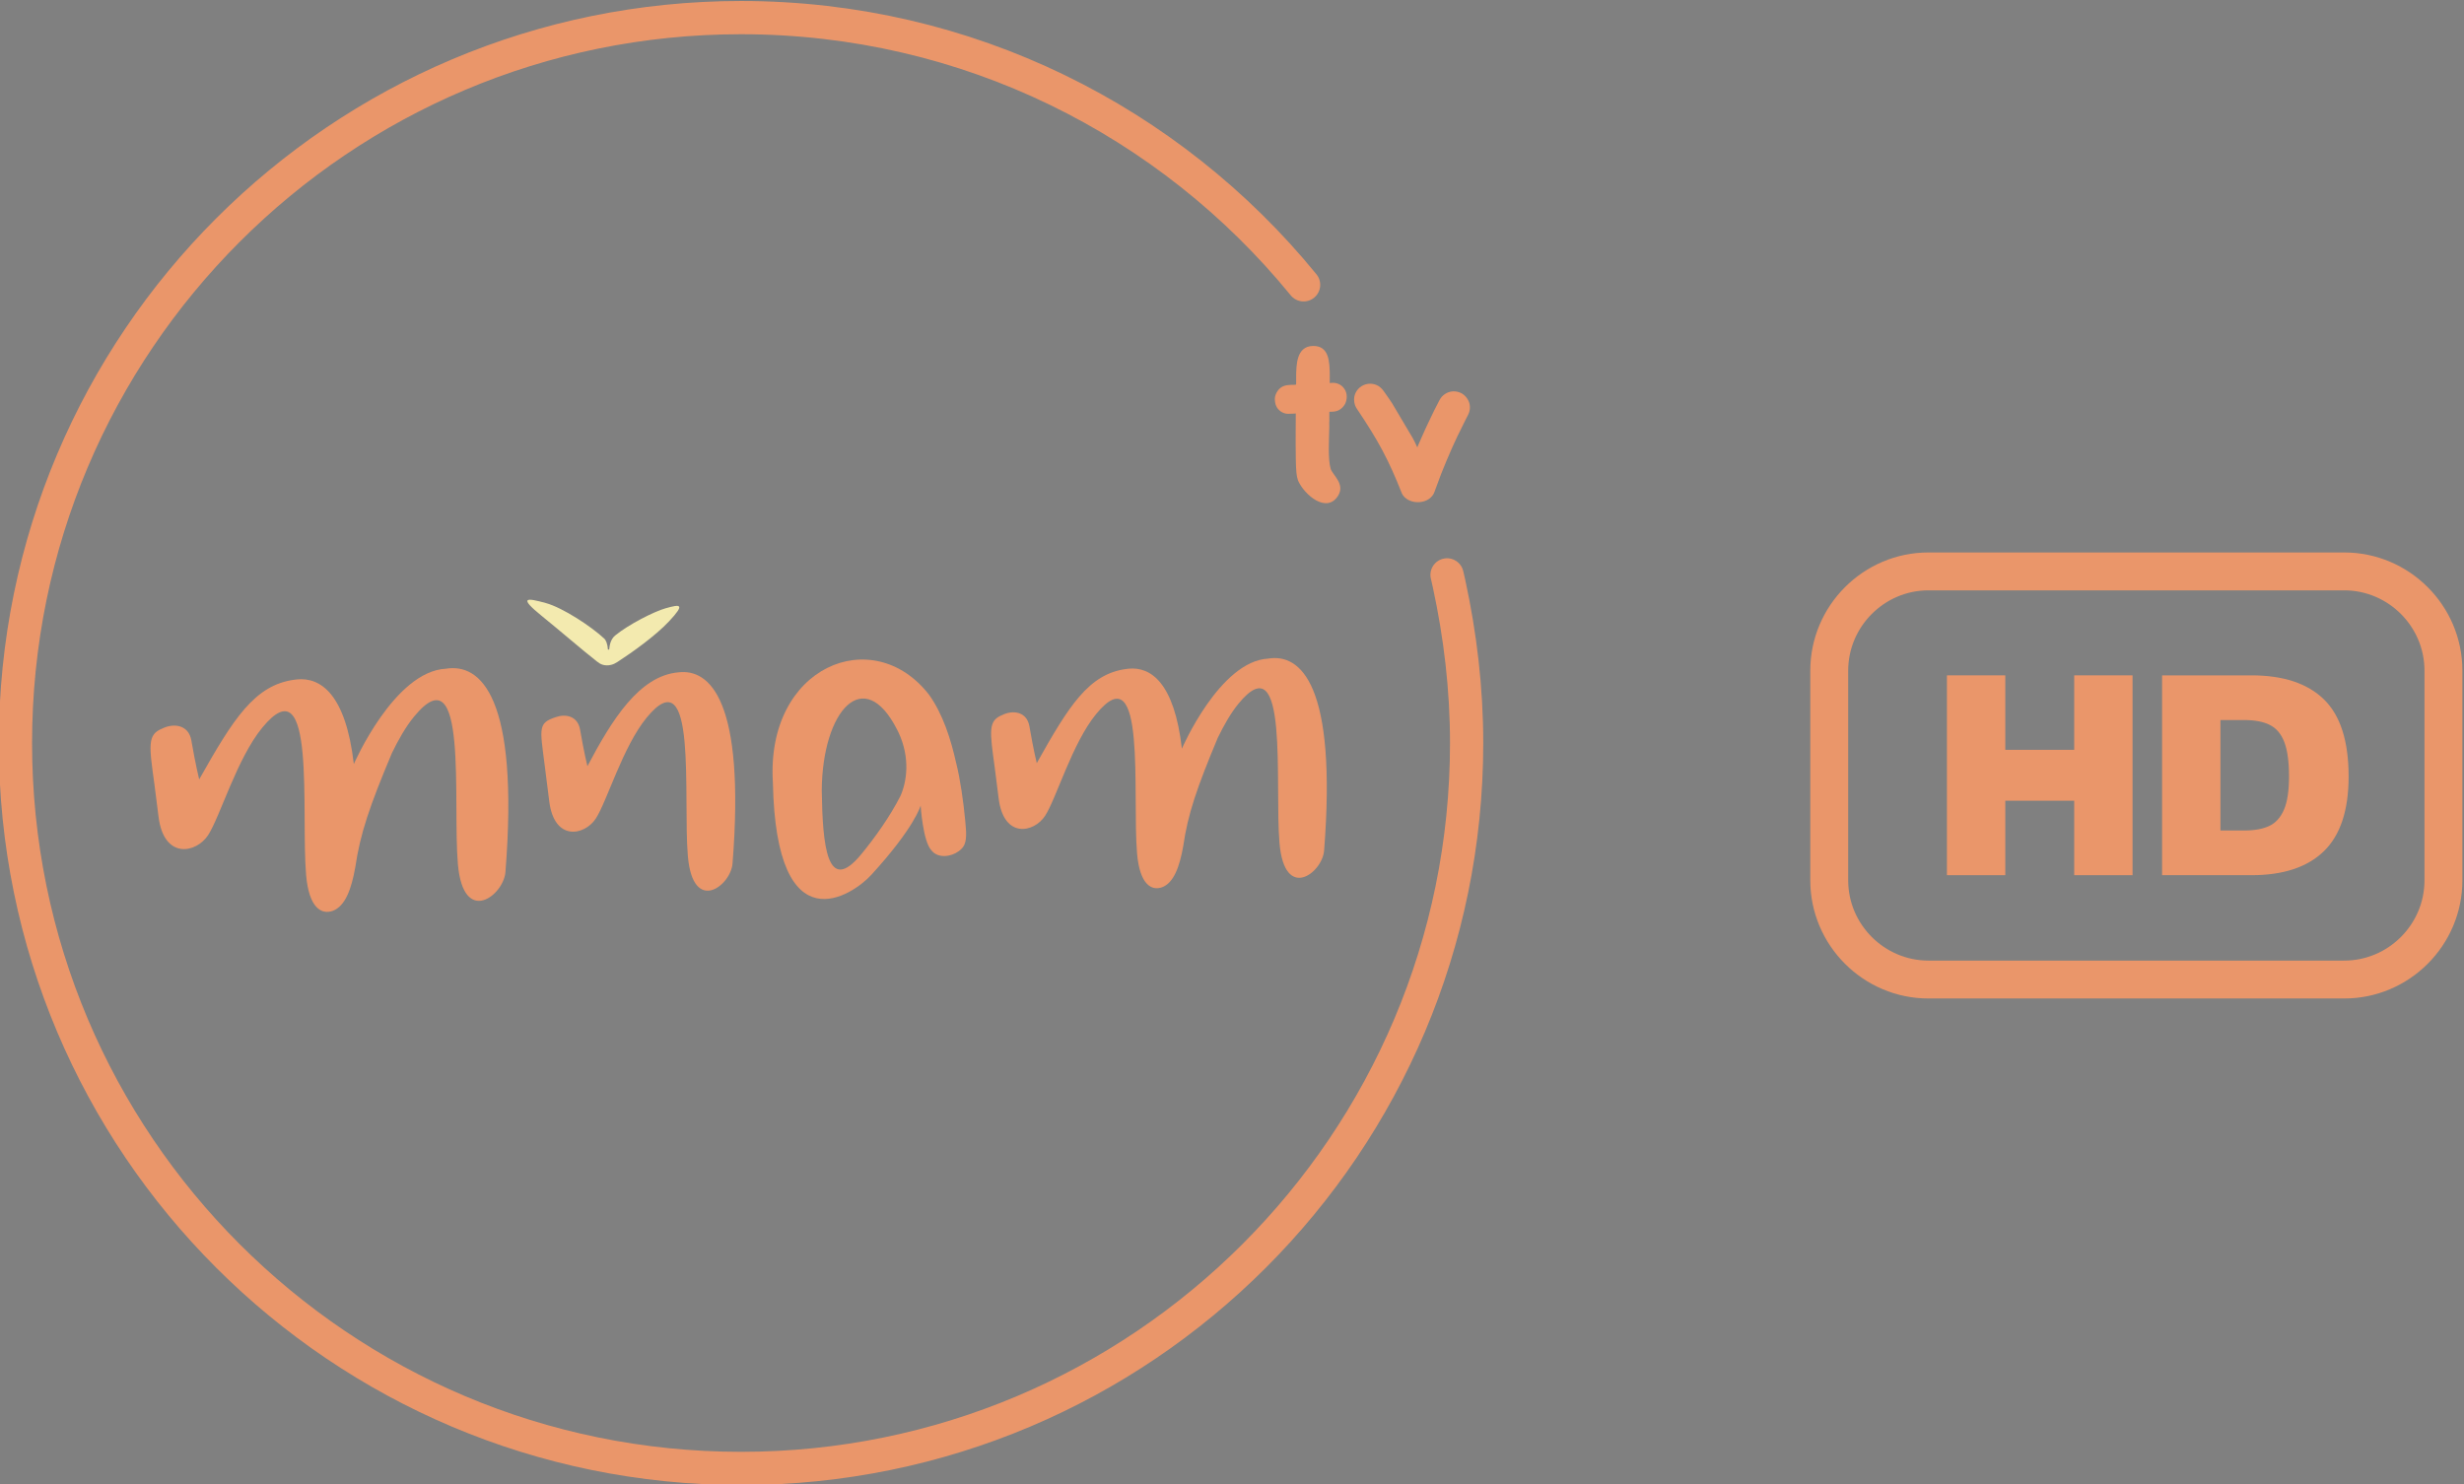 <svg width="800" height="482.05" version="1.1" viewBox="0 0 800 482.05" xml:space="preserve" xmlns="http://www.w3.org/2000/svg"><rect x="0" y="0" width="800" height="482.05" fill="#808080" stroke="none"/><defs><clipPath id="clipPath1850"><path d="m403.25 717.14h23.897v10.865h-23.897z"/></clipPath><clipPath id="clipPath1858"><path d="m403.8 712.3c-0.304 0-0.551-0.247-0.551-0.552v-8.925c0-0.304 0.247-0.551 0.551-0.551h20.311c0.304 0 0.551 0.247 0.551 0.551v8.925c0 0.305-0.247 0.552-0.551 0.552z"/></clipPath><linearGradient id="linearGradient1880" x2="1" gradientTransform="matrix(-48.072 0 0 48.072 438.68 702.07)" gradientUnits="userSpaceOnUse"><stop stop-color="#db3c27" offset="0"/><stop stop-color="#db3c27" offset=".014"/><stop stop-color="#d81f27" offset=".49"/><stop stop-color="#6b0c0f" offset="1"/></linearGradient><clipPath id="clipPath1914"><path d="m403.25 717.14h23.897v10.865h-23.897z"/></clipPath><clipPath id="clipPath1934"><path d="m403.25 717.14h23.897v10.865h-23.897z"/></clipPath><clipPath id="clipPath1942"><path d="m418.64 708.58c-0.201-0.118-0.279-0.287-0.342-0.436-0.164-0.388 0.062-0.876 0.186-0.966-0.112 0.012-1.242 0.183-1.768-0.89-0.357-0.727 0.036-1.567 0.184-1.763 0.498-0.658 1.183-0.706 1.659-0.706 1.121 0 1.332 0.597 2.429 0.851 1.521 0.351 1.915-0.667 1.915-0.667s-0.033 1.166-1.816 1.136c-0.61-0.011-1.161-0.313-1.678-0.35-0.627-0.044-1.163 0.225-1.151 0.886 0.019 1.061 1.259 0.789 1.386 0.931 0.124 0.139-0.422 0.401-0.425 0.789-1e-3 0.12 0.034 0.265 0.168 0.413 0.28 0.311 1.06 0.22 1.173-0.329 0.198 0.586-0.581 1.253-1.342 1.253-0.2 0-0.399-0.046-0.578-0.152"/></clipPath><linearGradient id="linearGradient1964" x2="1" gradientTransform="matrix(12.12 -.19 -.19 -12.12 410.92 705.15)" gradientUnits="userSpaceOnUse"><stop stop-color="#db3c27" offset="0"/><stop stop-color="#db3c27" offset=".014"/><stop stop-color="#93171e" offset=".49"/><stop stop-color="#3a0000" offset="1"/></linearGradient><clipPath id="clipPath2106"><path d="m403.25 717.14h23.897v10.865h-23.897z"/></clipPath><clipPath id="clipPath2114"><path d="m448.2 708.58c-0.201-0.118-0.278-0.287-0.341-0.436-0.164-0.388 0.062-0.876 0.185-0.966-0.112 0.012-1.242 0.183-1.768-0.89-0.357-0.727 0.036-1.567 0.185-1.763 0.497-0.658 1.183-0.706 1.659-0.706 1.121 0 1.331 0.597 2.429 0.851 1.52 0.351 1.915-0.667 1.915-0.667s-0.034 1.166-1.817 1.136c-0.61-0.011-1.161-0.313-1.678-0.35-0.627-0.044-1.163 0.225-1.151 0.886 0.02 1.061 1.26 0.789 1.386 0.931 0.124 0.139-0.422 0.401-0.425 0.789-1e-3 0.12 0.035 0.265 0.168 0.413 0.28 0.311 1.06 0.22 1.173-0.329 0.199 0.586-0.581 1.253-1.342 1.253-0.2 0-0.399-0.046-0.578-0.152"/></clipPath><linearGradient id="linearGradient2136" x2="1" gradientTransform="matrix(12.12 -.19 -.19 -12.12 440.47 705.15)" gradientUnits="userSpaceOnUse"><stop stop-color="#db3c27" offset="0"/><stop stop-color="#db3c27" offset=".014"/><stop stop-color="#93171e" offset=".49"/><stop stop-color="#3a0000" offset="1"/></linearGradient><clipPath id="clipPath2146"><path d="m403.25 717.14h23.897v10.865h-23.897z"/></clipPath><clipPath id="clipPath2154"><path d="m449.35 708.56h3.513v-3.295h-3.513z"/></clipPath><clipPath id="clipPath2158"><path d="m449.35 705.26h3.513v3.295h-3.513z"/></clipPath><clipPath id="clipPath2178"><path d="m436.08 711.75h1.992v-1.561h-1.992z"/></clipPath><clipPath id="clipPath2182"><path d="m436.08 710.19h1.992v1.562h-1.992z"/></clipPath><clipPath id="clipPath2202"><path d="m434.17 725.24h12.951v-6.747h-12.951z"/></clipPath><clipPath id="clipPath2206"><path d="m434.17 718.49h12.951v6.747h-12.951z"/></clipPath><clipPath id="clipPath2226"><path d="m436.63 720.42h7.14v-1.924h-7.14z"/></clipPath><clipPath id="clipPath2230"><path d="m436.63 718.5h7.14v1.924h-7.14z"/></clipPath><clipPath id="clipPath2250"><path d="m403.25 717.14h23.897v10.865h-23.897z"/></clipPath><clipPath id="clipPath2258"><path d="m448.2 723.63c-0.201-0.119-0.278-0.287-0.341-0.436-0.164-0.388 0.062-0.876 0.185-0.966-0.112 0.012-1.242 0.183-1.768-0.89-0.357-0.727 0.036-1.567 0.185-1.763 0.497-0.658 1.183-0.706 1.659-0.706 1.121 0 1.331 0.597 2.429 0.85 1.52 0.352 1.915-0.666 1.915-0.666s-0.034 1.165-1.817 1.135c-0.61-0.01-1.161-0.312-1.678-0.349-0.627-0.044-1.163 0.225-1.151 0.886 0.02 1.061 1.26 0.789 1.386 0.931 0.124 0.139-0.422 0.401-0.425 0.789-1e-3 0.12 0.035 0.265 0.168 0.413 0.28 0.311 1.06 0.22 1.173-0.329 0.199 0.585-0.581 1.253-1.342 1.253-0.2 0-0.399-0.046-0.578-0.152"/></clipPath><linearGradient id="linearGradient2280" x2="1" gradientTransform="matrix(12.12 -.19 -.19 -12.12 440.47 720.19)" gradientUnits="userSpaceOnUse"><stop stop-color="#db3c27" offset="0"/><stop stop-color="#db3c27" offset=".014"/><stop stop-color="#d81f27" offset=".49"/><stop stop-color="#6b0c0f" offset="1"/></linearGradient><clipPath id="clipPath2290"><path d="m403.25 717.14h23.897v10.865h-23.897z"/></clipPath><clipPath id="clipPath2298"><path d="m449.35 723.6h3.513v-3.295h-3.513z"/></clipPath><clipPath id="clipPath2302"><path d="m449.35 720.31h3.513v3.295h-3.513z"/></clipPath><clipPath id="clipPath2322"><path d="m436.08 726.79h1.992v-1.562h-1.992z"/></clipPath><clipPath id="clipPath2326"><path d="m436.08 725.23h1.992v1.562h-1.992z"/></clipPath><clipPath id="clipPath2346"><path d="m462.8 712.41h21.633v-10.248h-21.633z"/></clipPath><clipPath id="clipPath2350"><path d="m462.8 702.16h21.634v10.248h-21.634z"/></clipPath><clipPath id="clipPath2370"><path d="m403.25 717.14h23.897v10.865h-23.897z"/></clipPath><clipPath id="clipPath2378"><path d="m478.3 708.5c-0.2-0.118-0.278-0.286-0.341-0.436-0.164-0.387 0.062-0.876 0.186-0.966-0.112 0.012-1.242 0.183-1.768-0.89-0.357-0.727 0.036-1.567 0.184-1.763 0.498-0.658 1.183-0.706 1.659-0.706 1.121 1e-3 1.332 0.597 2.429 0.851 1.521 0.351 1.915-0.667 1.915-0.667s-0.033 1.166-1.816 1.136c-0.611-0.011-1.161-0.313-1.678-0.35-0.627-0.044-1.163 0.225-1.151 0.886 0.019 1.061 1.259 0.789 1.386 0.931 0.124 0.139-0.422 0.401-0.425 0.789-1e-3 0.12 0.034 0.265 0.167 0.413 0.281 0.311 1.061 0.22 1.174-0.329 0.198 0.586-0.581 1.253-1.342 1.253-0.2 0-0.399-0.046-0.579-0.152"/></clipPath><linearGradient id="linearGradient2400" x2="1" gradientTransform="matrix(12.12 -.19 -.19 -12.12 470.58 705.07)" gradientUnits="userSpaceOnUse"><stop stop-color="#db3c27" offset="0"/><stop stop-color="#db3c27" offset=".014"/><stop stop-color="#93171e" offset=".49"/><stop stop-color="#3a0000" offset="1"/></linearGradient><clipPath id="clipPath2410"><path d="m403.25 717.14h23.897v10.865h-23.897z"/></clipPath><clipPath id="clipPath2418"><path d="m462.8 727.45h21.633v-10.249h-21.633z"/></clipPath><clipPath id="clipPath2422"><path d="m462.8 717.2h21.634v10.248h-21.634z"/></clipPath><clipPath id="clipPath2442"><path d="m403.25 717.14h23.897v10.865h-23.897z"/></clipPath><clipPath id="clipPath2450"><path d="m478.3 723.55c-0.2-0.119-0.278-0.287-0.341-0.436-0.164-0.388 0.062-0.876 0.186-0.966-0.112 0.012-1.242 0.183-1.768-0.89-0.357-0.727 0.036-1.567 0.184-1.763 0.498-0.658 1.183-0.706 1.659-0.706 1.121 0 1.332 0.597 2.429 0.851 1.521 0.351 1.915-0.667 1.915-0.667s-0.033 1.166-1.816 1.135c-0.611-0.01-1.161-0.312-1.678-0.349-0.627-0.044-1.163 0.225-1.151 0.886 0.019 1.061 1.259 0.789 1.386 0.931 0.124 0.139-0.422 0.401-0.425 0.789-1e-3 0.12 0.034 0.265 0.167 0.413 0.281 0.311 1.061 0.22 1.174-0.329 0.198 0.585-0.581 1.253-1.342 1.253-0.2 0-0.399-0.046-0.579-0.152"/></clipPath><linearGradient id="linearGradient2472" x2="1" gradientTransform="matrix(12.12 -.19 -.19 -12.12 470.58 720.11)" gradientUnits="userSpaceOnUse"><stop stop-color="#db3c27" offset="0"/><stop stop-color="#db3c27" offset=".014"/><stop stop-color="#d81f27" offset=".49"/><stop stop-color="#6b0c0f" offset="1"/></linearGradient></defs><g transform="matrix(1.333 0 0 -1.333 -1268.2 1543.6)"><path d="m1113.5 1009.8c-2.811-0.789-9.051-3.979-12.261-6.613-1.377-1.081-1.414-3.127-1.452-3.31-0.029-0.185-0.326-0.258-0.353 0-0.093 1.44-0.524 2.158-0.804 2.477-3.198 3.005-10.135 7.565-14.271 8.714-4.757 1.315-6.761 1.525-1.021-3.132 4.932-3.994 10.323-8.672 12.94-10.687 0.668-0.514 1.447-1.352 2.934-1.352 1.485 0 2.343 0.694 3.09 1.179 2.784 1.81 8.656 5.92 12.054 9.557 4.009 4.292 2.762 4.182-0.857 3.167" fill="#f3eaaf"/><path d="m1060 995.08c-12.607-0.633-22.432-23.229-22.432-23.229-1.968 17.052-8.087 21.191-13.859 20.623 0 0-0.012 0-0.02-5e-3 -0.175-0.017-0.348-0.037-0.523-0.062-9.772-1.27-14.933-9.54-23.263-24.293 0 0-0.874 3.471-1.905 9.47-0.678 3.958-4.441 4.229-7.04 2.94-3.753-1.467-3.247-4.151-1.943-13.727 0.253-2.036 0.584-4.588 0.996-7.84 1.33-10.419 9.176-8.839 12.066-4.42 2.887 4.42 7.008 18.664 13.207 26.202 13.245 16.096 9.336-20.835 10.668-35.984 0.693-7.928 3.703-9.653 6.485-8.672 3.063 1.17 4.547 5.343 5.483 10.61 1.212 8.28 3.531 14.999 8.941 27.876 1.6 3.283 3.39 6.425 5.394 8.859 13.243 16.101 9.336-20.83 10.661-35.982 1.332-15.156 11.122-7.642 11.582-1.895 3.378 42.86-6.111 50.88-14.492 49.528" fill="#ea966a"/><path d="m1116.6 994.19c-9.499-0.847-16.129-11.478-22.136-22.861 0 0-0.818 3.262-1.785 8.896-0.584 3.383-3.561 3.899-5.936 3.052-4.331-1.432-3.836-2.64-2.716-11.485 0.258-2.138 0.633-5.033 1.147-9.067 1.247-9.786 8.615-8.301 11.33-4.152 2.714 4.152 6.587 17.538 12.412 24.616 12.437 15.126 8.771-19.574 10.018-33.806 1.247-14.238 10.451-7.177 10.876-1.778 3.122 39.587-5.439 47.538-13.212 46.586" fill="#ea966a"/><path d="m1260.3 997.54c-11.828-0.593-21.042-21.935-21.042-21.935-1.853 16.101-7.592 20.017-13.014 19.473h-0.022c-0.161-0.015-0.325-0.037-0.489-0.063-9.166-1.194-14.008-9.009-21.826-22.939 0 0-0.816 3.278-1.783 8.944-0.643 3.739-4.173 3.999-6.61 2.779-3.52-1.383-3.045-3.921-1.82-12.966 0.236-1.918 0.546-4.335 0.936-7.396 1.249-9.841 8.605-8.351 11.318-4.179 2.712 4.179 6.577 17.626 12.392 24.741 12.424 15.206 8.761-19.668 10.003-33.981 0.651-7.487 3.482-9.114 6.094-8.181 2.867 1.099 4.262 5.035 5.146 10.013 1.124 7.825 3.308 14.163 8.382 26.324 1.498 3.098 3.179 6.067 5.063 8.371 12.422 15.202 8.756-19.673 10.003-33.986 1.247-14.305 10.438-7.212 10.864-1.788 3.168 40.479-5.729 48.049-13.596 46.771" fill="#ea966a"/><path d="m1170.7 964.06c-2.522-4.973-6.252-10.191-9.525-14.17-8.335-10.134-9.439 2.096-9.635 15.549v5e-3c0.148 19.411 10.25 30.844 18.406 14.69 0.08-0.155 0.158-0.31 0.233-0.466 0.013-0.027 0.025-0.053 0.042-0.085 3-6.35 1.956-12.249 0.479-15.522m15.784-5.992c-0.42 4.529-1.206 10.091-2.203 14.049-0.011 5e-3 -0.011 5e-3 -0.011 0.012-1.267 5.771-3.257 11.937-6.577 16.584-13.66 17.661-39.856 6.953-38.05-21.447v-0.022c0.816-40.036 19.437-27.339 23.957-22.398 10.671 11.664 12.028 16.904 12.028 16.904s0.543-8.769 2.641-10.938c1.575-1.993 4.727-1.587 6.61-0.205 1.254 0.927 1.901 1.811 1.816 4.732 0 0-0.102 1.752-0.211 2.73" fill="#ea966a"/><path d="m1268.9 1088.6c-0.04 0.048-0.08 0.098-0.12 0.147-32.407 39.643-81.697 64.951-136.9 64.951-97.608 0-176.73-79.123-176.73-176.73 0-97.597 79.122-176.72 176.73-176.72 97.606 0 176.73 79.122 176.73 176.72 0 13.304-1.558 26.249-4.259 38.732-0.137 0.636-0.275 1.27-0.426 1.896-0.026 0.115-0.057 0.228-0.085 0.341" fill="none" stroke="#ea966a" stroke-linecap="round" stroke-miterlimit="10" stroke-width="8.097"/><path d="m1281.2 1060.7c0-1.047 0.298-1.815 0.834-2.529 4.907-7.339 7.482-11.937 10.816-20.413 1.355-2.739 6.22-2.87 7.729-0.063 0.198 0.371 0.321 0.789 0.465 1.189 0.05 0.135 0.102 0.25 0.15 0.391 0.634 1.828 1.685 4.527 2.464 6.345l0.996 2.314c0.112 0.253 0.213 0.504 0.326 0.758 0.225 0.506 0.44 1.016 0.686 1.508l0.524 1.13c0.068 0.147 0.11 0.246 0.181 0.388 0.061 0.128 0.125 0.241 0.18 0.363l1.817 3.686c0.283 0.569 0.718 1.297 0.884 1.881 0.08 0.276 0.127 0.553 0.146 0.824v0.559c-0.083 1.144-0.683 2.173-1.642 2.9-0.16 0.12-0.41 0.265-0.601 0.348-0.568 0.243-1.054 0.371-1.772 0.371-0.4 0-0.876-0.108-1.169-0.213-0.651-0.235-1.2-0.618-1.671-1.122-0.23-0.248-0.391-0.556-0.565-0.844-0.173-0.293-0.29-0.628-0.466-0.916-0.253-0.416-1.269-2.512-1.505-3.022-0.042-0.088-0.073-0.148-0.117-0.235-0.083-0.165-0.146-0.321-0.226-0.478-0.16-0.318-0.308-0.616-0.455-0.957-0.21-0.493-0.453-0.929-0.664-1.422-0.044-0.099-0.064-0.146-0.11-0.241l-0.538-1.199c-0.266-0.649-0.593-1.31-0.859-1.96-0.132-0.321-0.333-0.656-0.411-0.999h-0.055c-0.051 0.223-0.974 2.038-1.107 2.254-1.688 2.779-3.317 5.659-5.013 8.458-0.446 0.669-0.889 1.352-1.367 1.996-0.481 0.651-0.871 1.34-1.494 1.866-1.125 0.951-2.707 1.145-4.067 0.559-1.349-0.583-2.324-1.96-2.324-3.478" fill="#ea966a" fill-rule="evenodd"/><path d="m1261.9 1060.7c0.011-0.929 0.256-1.8 0.866-2.431 0.216-0.226 0.241-0.27 0.526-0.483 0.433-0.326 1.205-0.629 1.778-0.611l1.359 0.045c0.228 0.011 0.345 0.04 0.57 0.045 0.011-1.393-0.035-2.774-0.025-4.166 0-0.296-0.02-6.435 0.029-6.793 0.058-0.423-0.02-0.979 0.035-1.448 0.025-0.226 0.016-0.45 0.026-0.711l0.098-1.379c0.095-0.738 0.148-1.122 0.383-1.84 1.534-3.501 6.938-8.118 9.735-3.744 1.837 2.869-1.349 5.126-1.783 6.586-0.721 2.412-0.371 7.447-0.361 9.398 0 0.18 0.026 0.318 0.025 0.538l-0.012 1.417c0 0.14 0.023 0.143 0.026 0.281 0.011 0.371-0.011 0.762-0.011 1.135 0 0.391 0.02 0.721 0.016 1.134 0.881 0.028 1.457-0.011 2.266 0.37 0.658 0.308 1.385 1.071 1.662 1.763 0.523 1.312 0.381 2.751-0.518 3.768-0.18 0.205-0.085 0.137-0.31 0.318-0.048 0.038-0.067 0.067-0.115 0.107-0.553 0.471-1.397 0.756-2.166 0.731l-0.733-0.051c0 0.619 0.02 1.14 0.015 1.758-0.029 3.39-0.135 7.356-4.111 7.271-4.044-0.083-4.064-4.643-4.081-7.765v-1.016c-0.082-0.828 0.34-0.648-1.319-0.699-1.317-0.042-2.404-0.325-3.212-1.502-0.393-0.573-0.676-1.267-0.669-2.026" fill="#ea966a" fill-rule="evenodd"/><path d="m1478 993.46h21.771c7.762 0 13.644-1.953 17.654-5.859 4.006-3.906 6.009-10.168 6.009-18.785 0-8.215-2.003-14.273-6.009-18.181-4.009-3.906-9.892-5.859-17.654-5.859h-21.771zm19.956-37.798c2.521 0 4.562 0.366 6.124 1.099 1.563 0.729 2.76 2.039 3.591 3.929 0.831 1.891 1.247 4.6 1.247 8.126 0 3.578-0.376 6.362-1.132 8.353s-1.93 3.388-3.516 4.196c-1.587 0.807-3.691 1.21-6.314 1.21h-5.744v-26.913z" fill="#ea966a"/><path d="m1425.6 993.46h14.211v-18.143h16.783v18.143h14.212v-48.684h-14.212v18.144h-16.783v-18.144h-14.211z" fill="#ea966a"/><path d="m1421.1 1023.4h101.26c7.922 0 15.118-3.237 20.333-8.453 5.216-5.215 8.453-12.41 8.453-20.332v-51.093c0-7.918-3.238-15.117-8.453-20.33-5.213-5.215-12.412-8.453-20.333-8.453h-101.26c-7.922 0-15.118 3.238-20.334 8.453-5.215 5.213-8.45 12.412-8.45 20.33v51.093c0 7.922 3.237 15.119 8.45 20.332 5.216 5.215 12.412 8.453 20.334 8.453m101.26-9.232h-101.26c-5.373 0-10.261-2.201-13.806-5.747-3.546-3.545-5.747-8.434-5.747-13.805v-51.093c0-5.371 2.201-10.259 5.747-13.804 3.546-3.545 8.433-5.747 13.806-5.747h101.26c5.373 0 10.26 2.203 13.806 5.747 3.545 3.545 5.747 8.433 5.747 13.804v51.093c0 5.373-2.201 10.259-5.747 13.805-3.546 3.546-8.433 5.747-13.806 5.747" fill="#ea966a"/><g clip-path="url(#clipPath1850)"><g clip-path="url(#clipPath1858)"><path d="m424.66 702.27h-21.414v10.028h21.414z" fill="url(#linearGradient1880)"/></g></g><g clip-path="url(#clipPath1914)"><g transform="translate(403.8 696.63)"><path d="m0 0c-0.305 0-0.552-0.247-0.552-0.552v-8.925c0-0.304 0.247-0.551 0.552-0.551h20.311c0.304 0 0.551 0.247 0.551 0.551v8.925c0 0.305-0.247 0.552-0.551 0.552z" fill="#121212"/></g><g transform="translate(405.75 707.15)"><path d="m0 0c-0.025 0-0.072-0.023-0.143-0.068l-0.781-0.719c-0.066-0.058-0.101-0.103-0.105-0.134s0.022-0.081 0.08-0.152c0.083-0.099 0.182-0.195 0.298-0.288s0.242-0.174 0.378-0.245c0.137-0.07 0.28-0.126 0.431-0.167s0.305-0.062 0.462-0.062c0.269 0 0.525 0.033 0.769 0.099s0.465 0.164 0.663 0.295c0.199 0.13 0.366 0.289 0.502 0.477 0.137 0.188 0.23 0.402 0.279 0.642 0.05 0.235 0.055 0.433 0.016 0.592s-0.115 0.293-0.227 0.403c-0.111 0.109-0.252 0.201-0.421 0.276-0.17 0.074-0.358 0.146-0.564 0.217-0.054 0.016-0.11 0.033-0.168 0.049-0.058 0.017-0.109 0.036-0.155 0.059-0.045 0.023-0.081 0.052-0.108 0.087s-0.034 0.077-0.022 0.127c0.021 0.091 0.068 0.152 0.143 0.183 0.074 0.031 0.149 0.046 0.223 0.046 0.095 0 0.195-0.027 0.301-0.08 0.105-0.054 0.199-0.122 0.282-0.205 0.045-0.045 0.093-0.076 0.142-0.093 0.05-0.016 0.106 4e-3 0.168 0.062l0.645 0.595c0.062 0.058 0.105 0.113 0.13 0.165 0.025 0.051 0.027 0.106 6e-3 0.164-0.186 0.24-0.403 0.401-0.651 0.484-0.248 0.082-0.527 0.123-0.837 0.123-0.256 0-0.496-0.031-0.719-0.096-0.223-0.064-0.423-0.154-0.599-0.269-0.175-0.116-0.322-0.255-0.44-0.419-0.117-0.163-0.197-0.344-0.238-0.542-0.038-0.174-0.052-0.338-0.044-0.493s0.053-0.3 0.133-0.434c0.081-0.135 0.204-0.256 0.369-0.366 0.166-0.11 0.389-0.204 0.67-0.282h-0.012c0.181-0.054 0.299-0.113 0.353-0.177s0.074-0.123 0.062-0.176c-0.033-0.162-0.149-0.242-0.347-0.242-0.075 0-0.145 0.014-0.211 0.043s-0.13 0.067-0.192 0.115c-0.062 0.047-0.124 0.1-0.186 0.158s-0.128 0.116-0.199 0.174c-0.066 0.049-0.111 0.074-0.136 0.074m2.784-1.643c-0.017-0.091 0.02-0.136 0.111-0.136h1.06c0.104 0 0.164 0.045 0.18 0.136l0.918 4.321c8e-3 0.042-1e-3 0.075-0.028 0.1-0.027 0.024-0.057 0.037-0.09 0.037h-1.066c-0.046 0-0.083-0.014-0.112-0.041s-0.047-0.058-0.056-0.096zm3.714 1.06c-0.083-0.074-0.18-0.111-0.291-0.111-0.112 0-0.194 0.037-0.245 0.111-0.052 0.075-0.065 0.172-0.04 0.292 0.02 0.115 0.074 0.212 0.161 0.291 0.087 0.078 0.186 0.118 0.297 0.118 0.112 0 0.191-0.04 0.239-0.118 0.047-0.079 0.061-0.176 0.04-0.291-0.024-0.12-0.078-0.217-0.161-0.292m-1.928-0.291c0.033-0.19 0.099-0.357 0.198-0.499 0.099-0.143 0.228-0.256 0.385-0.338 0.157-0.083 0.337-0.124 0.539-0.124 0.124 0 0.232 0.013 0.323 0.04 0.09 0.027 0.17 0.059 0.238 0.096s0.127 0.077 0.177 0.118 0.093 0.078 0.13 0.112c0.012-0.12 0.026-0.203 0.04-0.248 0.015-0.046 0.057-0.069 0.127-0.069h0.676c0.046 0 0.091 0.015 0.137 0.044 0.045 0.029 0.074 0.072 0.086 0.13l0.571 2.703c0.016 0.058 7e-3 0.101-0.028 0.13s-0.076 0.044-0.121 0.044h-0.676c-0.07 0-0.122-0.023-0.155-0.068-0.033-0.046-0.08-0.129-0.142-0.248-0.025 0.033-0.053 0.07-0.084 0.111s-0.073 0.081-0.127 0.118-0.12 0.069-0.198 0.096c-0.079 0.027-0.18 0.04-0.304 0.04-0.203 0-0.4-0.041-0.592-0.124-0.193-0.082-0.368-0.195-0.527-0.337-0.16-0.143-0.296-0.309-0.41-0.5-0.113-0.19-0.193-0.39-0.238-0.601l-6e-3 -0.025c-0.046-0.211-0.052-0.411-0.019-0.601m3.05 3.574c4e-3 0.019 8e-3 0.036 0.013 0.053 0.012 0.045-0.011 0.068-0.069 0.068h-0.675c-0.042 0-0.077-0.01-0.106-0.031s-0.06-0.054-0.093-0.099l-0.403-0.633c-0.037-0.049-0.058-0.091-0.062-0.124-0.012-0.049 0.017-0.074 0.087-0.074h0.657c0.071 0 0.135 0.043 0.193 0.13l0.421 0.651c0.021 0.021 0.033 0.04 0.037 0.059m0.773-6.292c0.095-8e-3 0.669 8e-3 0.789 8e-3 0.297 0 0.562 0.073 0.779 0.156s0.402 0.195 0.555 0.338c0.152 0.143 0.36 0.516 0.465 0.832 0.095 0.19 0.076 0.375 0.13 0.59l6e-3 0.038 0.577 2.721c0.016 0.058 7e-3 0.101-0.028 0.13s-0.076 0.044-0.121 0.044h-0.676c-0.07 0-0.122-0.023-0.155-0.068-0.033-0.046-0.081-0.129-0.143-0.248-0.024 0.033-0.052 0.07-0.083 0.111s-0.074 0.081-0.127 0.118c-0.054 0.037-0.12 0.069-0.199 0.096-0.078 0.027-0.18 0.04-0.304 0.04-0.202 0-0.4-0.041-0.592-0.124-0.192-0.082-0.368-0.195-0.527-0.337-0.159-0.143-0.295-0.309-0.409-0.5-0.114-0.19-0.193-0.39-0.239-0.601l-6e-3 -0.025c-0.045-0.211-0.051-0.411-0.018-0.601s0.099-0.357 0.198-0.499c0.099-0.143 0.227-0.256 0.384-0.338 0.157-0.083 0.337-0.124 0.54-0.124 0.198 0 0.345 0.021 0.44 0.062s0.182 0.095 0.26 0.161l-6e-3 -0.031c-0.041-0.19-0.102-0.531-0.239-0.697-0.115-0.097-0.126-0.107-0.483-0.129-0.153-9e-3 -0.305-0.01-0.516 0m1.35 1.886c-0.083-0.074-0.18-0.111-0.292-0.111-0.111 0-0.193 0.037-0.245 0.111-0.051 0.075-0.065 0.172-0.04 0.292 0.021 0.115 0.075 0.212 0.161 0.291 0.087 0.078 0.186 0.118 0.298 0.118s0.191-0.04 0.239-0.118c0.047-0.079 0.061-0.176 0.04-0.291-0.025-0.12-0.079-0.217-0.161-0.292" fill="#fff"/></g><g transform="translate(407.42 704.68)"><path d="m0 0c-0.017-0.013-0.027-0.03-0.032-0.051l-0.208-0.981c-5e-3 -0.018-2e-3 -0.033 7e-3 -0.044 9e-3 -0.012 0.024-0.017 0.045-0.017h0.192c0.017 0 0.032 5e-3 0.046 0.017 0.013 0.011 0.022 0.025 0.025 0.042l0.122 0.575c6e-3 0.027 0.018 0.053 0.035 0.077 0.018 0.024 0.039 0.045 0.064 0.064 0.025 0.018 0.051 0.032 0.079 0.042 0.028 9e-3 0.055 0.014 0.081 0.014 0.052 0 0.091-0.016 0.115-0.05 0.024-0.033 0.029-0.08 0.016-0.142l-0.12-0.576c-9e-3 -0.042 7e-3 -0.063 0.047-0.063h0.188c0.02 0 0.037 5e-3 0.051 0.017 0.015 0.011 0.024 0.027 0.029 0.048l0.12 0.565c6e-3 0.028 0.018 0.055 0.037 0.079s0.041 0.045 0.067 0.063 0.053 0.033 0.082 0.043c0.028 0.011 0.056 0.016 0.083 0.016 0.053 0 0.088-0.019 0.105-0.059 0.016-0.039 0.019-0.087 7e-3 -0.145l-0.118-0.564c-9e-3 -0.042 0.01-0.063 0.059-0.063h0.17c0.021 0 0.039 5e-3 0.054 0.017 0.015 0.011 0.025 0.027 0.03 0.048l0.104 0.49c3e-3 0.018 6e-3 0.035 0.01 0.052s7e-3 0.033 0.01 0.05c0.012 0.066 0.016 0.128 0.01 0.184-5e-3 0.057-0.021 0.107-0.047 0.15-0.027 0.043-0.064 0.077-0.112 0.101-0.049 0.024-0.111 0.036-0.189 0.036-0.068 0-0.136-0.017-0.206-0.051-0.069-0.034-0.128-0.077-0.176-0.13-0.02 0.048-0.055 0.089-0.105 0.123s-0.114 0.051-0.192 0.051c-0.073 0-0.138-0.016-0.196-0.048-0.059-0.033-0.107-0.068-0.147-0.106v0.046c0 0.016-1e-3 0.032-3e-3 0.046s-7e-3 0.027-0.014 0.037c-6e-3 0.011-0.017 0.016-0.03 0.016h-0.15c-0.013 0-0.028-6e-3 -0.045-0.019m2.604-1.093c0.046 0 0.074 0.022 0.084 0.068l0.208 0.981c3e-3 0.018 0 0.033-8e-3 0.045s-0.023 0.018-0.044 0.018h-0.184c-0.044 0-0.07-0.021-0.079-0.063l-0.122-0.571c-6e-3 -0.029-0.021-0.055-0.043-0.08-0.023-0.024-0.049-0.044-0.079-0.061-0.029-0.016-0.06-0.03-0.092-0.039-0.033-0.01-0.061-0.015-0.085-0.015-0.059 0-0.102 0.018-0.13 0.054-0.027 0.036-0.034 0.086-0.022 0.148l0.12 0.562c4e-3 0.021 3e-3 0.037-4e-3 0.048-6e-3 0.012-0.022 0.017-0.046 0.017h-0.186c-0.018 0-0.035-6e-3 -0.05-0.018s-0.025-0.029-0.029-0.05l-0.132-0.612c-0.013-0.065-0.017-0.124-0.01-0.179 7e-3 -0.054 0.024-0.101 0.052-0.141s0.067-0.071 0.116-0.093 0.108-0.033 0.178-0.033c0.074 0 0.145 0.015 0.215 0.045 0.07 0.031 0.126 0.065 0.17 0.105 1e-3 -0.02 2e-3 -0.038 2e-3 -0.055 0-0.016 2e-3 -0.031 6e-3 -0.043s0.011-0.021 0.021-0.028c0.011-7e-3 0.028-0.01 0.05-0.01zm0.387 0.904c-0.01-0.049 8e-3 -0.073 0.055-0.073h0.469c-0.049-0.044-0.102-0.091-0.16-0.141-0.058-0.051-0.118-0.102-0.178-0.154-0.06-0.053-0.119-0.104-0.177-0.153-0.057-0.05-0.11-0.097-0.158-0.141-0.01-7e-3 -0.016-0.015-0.019-0.024-3e-3 -8e-3 -5e-3 -0.016-6e-3 -0.023l-0.025-0.121c-5e-3 -0.019-2e-3 -0.037 9e-3 -0.052 0.01-0.015 0.025-0.022 0.045-0.022h0.839c0.021 0 0.04 7e-3 0.056 0.023 0.017 0.016 0.027 0.033 0.03 0.051l0.027 0.136c6e-3 0.025 4e-3 0.042-7e-3 0.054-0.011 0.011-0.026 0.017-0.048 0.017h-0.473l0.646 0.573c7e-3 7e-3 0.012 0.015 0.013 0.021 2e-3 7e-3 3e-3 0.013 5e-3 0.017l0.031 0.152c7e-3 0.023 4e-3 0.04-9e-3 0.051-0.012 0.012-0.027 0.017-0.045 0.017h-0.804c-0.022 0-0.04-6e-3 -0.056-0.018s-0.026-0.029-0.03-0.05zm1.356 0.193c-0.01 0.01-0.021 0.015-0.035 0.015h-0.19c-0.017 0-0.031-5e-3 -0.042-0.015-0.011-9e-3 -0.019-0.022-0.022-0.039l-0.215-1.006c-7e-3 -0.035 7e-3 -0.052 0.043-0.052h0.191c0.036 0 0.058 0.017 0.065 0.052l0.216 1.006c3e-3 0.017-1e-3 0.03-0.011 0.039m-0.21 0.224c0.026-0.034 0.063-0.05 0.112-0.05 0.05 0 0.095 0.016 0.135 0.05 0.04 0.033 0.065 0.074 0.076 0.122 0.01 0.048 2e-3 0.09-0.024 0.124-0.027 0.034-0.065 0.051-0.115 0.051-0.048 0-0.092-0.017-0.132-0.051s-0.066-0.076-0.076-0.124c-0.011-0.048-3e-3 -0.089 0.024-0.122m0.191-1.265c2e-3 -0.012 4e-3 -0.021 7e-3 -0.028s7e-3 -0.013 0.014-0.019c6e-3 -6e-3 0.014-9e-3 0.024-9e-3h0.2c0.024 0 0.041 8e-3 0.052 0.026 0.01 0.017 0.017 0.03 0.02 0.039l0.059 0.284 0.12 0.099 0.197-0.403c0.016-0.03 0.031-0.045 0.048-0.045h0.295c0.015 0 0.026 2e-3 0.035 6e-3 8e-3 5e-3 0.014 0.014 0.017 0.028 3e-3 0.016-2e-3 0.031-0.014 0.045h3e-3l-0.327 0.578 0.438 0.378c9e-3 8e-3 0.014 0.013 0.017 0.017 2e-3 4e-3 4e-3 0.01 5e-3 0.017 5e-3 0.024-8e-3 0.036-0.038 0.036h-0.268c-0.022 0-0.043-8e-3 -0.061-0.024l-0.387-0.35 0.19 0.893c3e-3 0.012 2e-3 0.025-2e-3 0.038-5e-3 0.013-0.019 0.019-0.041 0.019h-0.19c-0.035 0-0.056-6e-3 -0.064-0.018s-0.014-0.028-0.018-0.048zm1.872-0.039c6e-3 -0.012 0.02-0.017 0.043-0.017h0.145c0.017 0 0.032 4e-3 0.048 0.014 0.015 0.01 0.025 0.024 0.029 0.042l0.211 0.995c4e-3 0.018 1e-3 0.033-0.01 0.044-0.012 0.012-0.026 0.017-0.042 0.017h-0.123c-0.021 0-0.036-4e-3 -0.044-0.012-8e-3 -9e-3 -0.018-0.025-0.03-0.051l-0.044-0.109c-9e-3 0.024-0.02 0.048-0.034 0.07-0.013 0.023-0.031 0.043-0.053 0.06-0.022 0.018-0.048 0.032-0.079 0.042-0.031 0.011-0.068 0.016-0.11 0.016-0.082 0-0.159-0.015-0.232-0.044-0.074-0.03-0.14-0.07-0.199-0.121-0.059-0.052-0.109-0.112-0.15-0.183-0.042-0.07-0.072-0.146-0.09-0.227-0.016-0.082-0.019-0.158-7e-3 -0.227 0.012-0.07 0.037-0.13 0.074-0.183 0.037-0.052 0.086-0.092 0.147-0.122 0.062-0.029 0.132-0.044 0.212-0.044h7e-3c0.041 0 0.078 5e-3 0.111 0.015 0.033 9e-3 0.063 0.023 0.088 0.039 0.026 0.017 0.05 0.035 0.071 0.056 0.021 0.02 0.04 0.04 0.059 0.06-2e-3 -0.015-3e-3 -0.03-3e-3 -0.043 0-0.014-1e-3 -0.028-4e-3 -0.043 0-0.018 3e-3 -0.033 9e-3 -0.044m-0.424 0.649c0.02 0.036 0.044 0.068 0.074 0.096 0.029 0.028 0.062 0.05 0.099 0.066s0.077 0.024 0.119 0.024c0.043 0 0.079-8e-3 0.109-0.024s0.055-0.038 0.073-0.066 0.03-0.06 0.035-0.097 3e-3 -0.076-6e-3 -0.117c-9e-3 -0.042-0.024-0.082-0.044-0.118s-0.045-0.067-0.075-0.094c-0.029-0.026-0.062-0.047-0.099-0.062-0.038-0.015-0.077-0.023-0.119-0.023-0.084 0-0.144 0.029-0.181 0.086-0.037 0.058-0.046 0.129-0.028 0.213 9e-3 0.041 0.024 0.08 0.043 0.116" fill="#fff"/></g></g><g clip-path="url(#clipPath1934)"><g clip-path="url(#clipPath1942)"><path d="m416.36 708.84 6.62-0.104-0.079-5.015-6.62 0.104z" fill="url(#linearGradient1964)"/></g></g><g clip-path="url(#clipPath2106)"><g clip-path="url(#clipPath2114)"><path d="m445.92 708.84 6.62-0.104-0.079-5.015-6.62 0.104z" fill="url(#linearGradient2136)"/></g></g><g clip-path="url(#clipPath2146)"><g clip-path="url(#clipPath2154)" opacity=".81"><g clip-path="url(#clipPath2158)"><g transform="translate(449.46 705.55)"><path d="m0 0c-0.025-0.12 0.025-0.18 0.149-0.18h0.911c0.128 0 0.205 0.06 0.23 0.18l0.279 1.314c0.02 0.112 0.071 0.212 0.152 0.301 0.08 0.089 0.18 0.133 0.3 0.133 0.046 0 0.081-3e-3 0.106-9e-3 0.024-6e-3 0.046-0.015 0.065-0.028 0.018-0.012 0.036-0.029 0.052-0.049 0.017-0.021 0.04-0.048 0.069-0.081 0.033-0.037 0.077-0.048 0.133-0.031 0.056 0.016 0.104 0.05 0.146 0.099l0.626 0.682c0.049 0.054 0.072 0.1 0.068 0.14-4e-3 0.039-0.029 0.079-0.074 0.121-0.116 0.103-0.225 0.179-0.326 0.229s-0.239 0.074-0.412 0.074c-0.083 0-0.161-0.015-0.236-0.046-0.074-0.031-0.146-0.071-0.214-0.121s-0.133-0.103-0.195-0.161-0.122-0.114-0.18-0.168l-0.049 0.261c-9e-3 0.045-0.019 0.087-0.031 0.127-0.013 0.039-0.048 0.059-0.106 0.059h-0.669c-0.054 0-0.103-0.016-0.146-0.047-0.044-0.031-0.071-0.073-0.084-0.127z" fill="#fff"/></g></g></g><g clip-path="url(#clipPath2178)" opacity=".81"><g clip-path="url(#clipPath2182)"><g transform="translate(437.96 711.25)"><path d="m0 0c0 0.086-0.069 0.155-0.155 0.155s-0.155-0.069-0.155-0.155c0-0.035 0.012-0.066 0.031-0.092-0.221-0.069-0.383-9e-3 -0.522 0.188 0.053 0.024 0.091 0.078 0.091 0.141 0 0.085-0.069 0.155-0.155 0.155s-0.155-0.07-0.155-0.155c0-0.057 0.031-0.107 0.077-0.134-0.154-0.211-0.326-0.271-0.544-0.188 0.016 0.024 0.025 0.054 0.025 0.085 0 0.086-0.069 0.155-0.155 0.155-0.085 0-0.155-0.069-0.155-0.155 0-0.076 0.056-0.14 0.129-0.152 0.013-0.021 0.025-0.044 0.035-0.065 0.043-0.102 0.079-0.209 0.102-0.317 0.023-0.106 0.077-0.137 0.181-0.135 0.278 7e-3 0.557 0.014 0.835-1e-3 0.161-0.01 0.224 0.051 0.266 0.199 0.031 0.106 0.046 0.224 0.102 0.32 0.07 0.015 0.122 0.077 0.122 0.151m-1.413-0.75c-9e-3 -0.147 0.047-0.206 0.193-0.2 0.227 0.01 0.455 0.01 0.682 0 0.154-7e-3 0.21 0.054 0.196 0.2z" fill="#fff"/></g></g></g><g clip-path="url(#clipPath2202)" opacity=".81"><g clip-path="url(#clipPath2206)"><g transform="translate(435.31 722.2)"><path d="m0 0c-0.025 0-0.072-0.023-0.143-0.068l-0.781-0.719c-0.066-0.058-0.101-0.103-0.105-0.134s0.022-0.081 0.08-0.152c0.083-0.099 0.182-0.195 0.298-0.288s0.242-0.175 0.378-0.245c0.137-0.07 0.28-0.126 0.431-0.167s0.305-0.062 0.462-0.062c0.269 0 0.525 0.033 0.769 0.099s0.465 0.164 0.663 0.295c0.199 0.13 0.366 0.289 0.502 0.477 0.137 0.188 0.23 0.402 0.279 0.642 0.05 0.235 0.055 0.433 0.016 0.592s-0.115 0.293-0.226 0.403c-0.112 0.109-0.253 0.201-0.422 0.275-0.17 0.075-0.358 0.147-0.564 0.218-0.054 0.016-0.11 0.033-0.168 0.049-0.058 0.017-0.109 0.036-0.155 0.059-0.045 0.023-0.081 0.052-0.108 0.087s-0.034 0.077-0.022 0.127c0.021 0.091 0.068 0.152 0.143 0.183 0.074 0.031 0.149 0.046 0.223 0.046 0.095 0 0.195-0.027 0.301-0.08 0.105-0.054 0.199-0.122 0.282-0.205 0.045-0.045 0.093-0.076 0.142-0.093 0.05-0.016 0.106 4e-3 0.168 0.062l0.645 0.595c0.062 0.058 0.105 0.113 0.13 0.165 0.025 0.051 0.027 0.106 6e-3 0.164-0.186 0.24-0.403 0.401-0.651 0.483-0.248 0.083-0.527 0.124-0.837 0.124-0.256 0-0.496-0.032-0.719-0.096s-0.423-0.154-0.599-0.269c-0.175-0.116-0.322-0.255-0.44-0.419-0.117-0.163-0.197-0.344-0.238-0.542-0.038-0.174-0.052-0.338-0.044-0.493s0.053-0.3 0.133-0.434c0.081-0.135 0.204-0.257 0.369-0.366 0.166-0.11 0.389-0.204 0.67-0.282h-0.012c0.181-0.054 0.299-0.113 0.353-0.177s0.074-0.123 0.062-0.176c-0.033-0.162-0.149-0.242-0.347-0.242-0.075 0-0.145 0.014-0.211 0.043s-0.13 0.067-0.192 0.115c-0.062 0.047-0.124 0.1-0.186 0.158s-0.128 0.116-0.199 0.174c-0.066 0.049-0.111 0.074-0.136 0.074m2.784-1.643c-0.017-0.091 0.02-0.136 0.111-0.136h1.061c0.103 0 0.163 0.045 0.179 0.136l0.918 4.321c8e-3 0.042-1e-3 0.075-0.028 0.099-0.027 0.025-0.057 0.038-0.09 0.038h-1.066c-0.046 0-0.083-0.014-0.112-0.041s-0.047-0.058-0.056-0.096zm3.714 1.06c-0.083-0.074-0.18-0.111-0.291-0.111-0.112 0-0.194 0.037-0.245 0.111-0.052 0.075-0.065 0.172-0.04 0.292 0.02 0.115 0.074 0.212 0.161 0.291 0.087 0.078 0.186 0.118 0.297 0.118 0.112 0 0.191-0.04 0.239-0.118 0.047-0.079 0.061-0.176 0.04-0.291-0.024-0.12-0.078-0.217-0.161-0.292m-1.928-0.291c0.033-0.19 0.099-0.357 0.198-0.499 0.1-0.143 0.228-0.256 0.385-0.338 0.157-0.083 0.337-0.124 0.539-0.124 0.124 0 0.232 0.013 0.323 0.04 0.09 0.027 0.17 0.059 0.238 0.096s0.127 0.077 0.177 0.118 0.093 0.078 0.13 0.112c0.013-0.12 0.026-0.203 0.04-0.248 0.015-0.046 0.057-0.069 0.128-0.069h0.675c0.046 0 0.091 0.015 0.137 0.044 0.045 0.029 0.074 0.072 0.087 0.13l0.57 2.703c0.016 0.058 7e-3 0.101-0.028 0.13s-0.076 0.044-0.121 0.044h-0.676c-0.07 0-0.122-0.023-0.155-0.068-0.033-0.046-0.08-0.129-0.142-0.249-0.025 0.034-0.053 0.071-0.084 0.112s-0.073 0.081-0.127 0.118-0.12 0.069-0.198 0.096c-0.079 0.027-0.18 0.04-0.304 0.04-0.203 0-0.4-0.041-0.592-0.124-0.193-0.082-0.368-0.195-0.527-0.338-0.16-0.142-0.296-0.309-0.41-0.499-0.113-0.19-0.193-0.39-0.238-0.601l-6e-3 -0.025c-0.046-0.211-0.052-0.411-0.019-0.601m3.05 3.574c4e-3 0.019 9e-3 0.036 0.013 0.053 0.012 0.045-0.011 0.068-0.069 0.068h-0.675c-0.042 0-0.077-0.01-0.106-0.031s-0.06-0.054-0.093-0.099l-0.403-0.633c-0.037-0.049-0.058-0.091-0.062-0.124-0.012-0.049 0.017-0.074 0.087-0.074h0.657c0.071 0 0.135 0.043 0.193 0.13l0.421 0.651c0.021 0.021 0.033 0.04 0.037 0.059m0.773-6.292c0.095-8e-3 0.669 8e-3 0.789 8e-3 0.297 0 0.562 0.073 0.779 0.156s0.402 0.195 0.555 0.338c0.152 0.143 0.36 0.516 0.465 0.832 0.095 0.19 0.076 0.375 0.13 0.59l6e-3 0.037 0.577 2.722c0.016 0.058 7e-3 0.101-0.028 0.13s-0.076 0.044-0.121 0.044h-0.676c-0.07 0-0.122-0.023-0.155-0.068-0.033-0.046-0.081-0.129-0.143-0.249-0.024 0.034-0.052 0.071-0.083 0.112s-0.074 0.081-0.127 0.118c-0.054 0.037-0.12 0.069-0.199 0.096-0.078 0.027-0.18 0.04-0.304 0.04-0.202 0-0.4-0.041-0.592-0.124-0.192-0.082-0.368-0.195-0.527-0.338-0.159-0.142-0.295-0.309-0.409-0.499s-0.193-0.39-0.239-0.601l-6e-3 -0.025c-0.045-0.211-0.051-0.411-0.018-0.601s0.099-0.357 0.198-0.499c0.099-0.143 0.227-0.256 0.384-0.338 0.157-0.083 0.337-0.124 0.54-0.124 0.198 0 0.345 0.021 0.44 0.062s0.182 0.095 0.26 0.161l-6e-3 -0.031c-0.041-0.19-0.102-0.531-0.239-0.697-0.115-0.097-0.126-0.108-0.483-0.129-0.153-9e-3 -0.305-0.01-0.516 0m1.35 1.886c-0.083-0.074-0.18-0.111-0.292-0.111-0.111 0-0.193 0.037-0.245 0.111-0.051 0.075-0.065 0.172-0.04 0.292 0.021 0.115 0.075 0.212 0.161 0.291 0.087 0.078 0.186 0.118 0.298 0.118s0.191-0.04 0.239-0.118c0.047-0.079 0.061-0.176 0.04-0.291-0.025-0.12-0.079-0.217-0.161-0.292" fill="#fff"/></g></g></g><g clip-path="url(#clipPath2226)" opacity=".81"><g clip-path="url(#clipPath2230)"><g transform="translate(436.98 719.73)"><path d="m0 0c-0.017-0.013-0.027-0.03-0.032-0.051l-0.208-0.981c-5e-3 -0.018-2e-3 -0.033 7e-3 -0.044 9e-3 -0.012 0.024-0.017 0.045-0.017h0.193c0.016 0 0.031 5e-3 0.045 0.017 0.013 0.011 0.022 0.025 0.025 0.042l0.122 0.575c6e-3 0.027 0.018 0.053 0.035 0.077 0.018 0.024 0.039 0.046 0.064 0.064s0.051 0.032 0.079 0.042c0.028 9e-3 0.055 0.014 0.081 0.014 0.052 0 0.091-0.016 0.115-0.05 0.024-0.033 0.029-0.08 0.016-0.142l-0.12-0.576c-9e-3 -0.042 7e-3 -0.063 0.047-0.063h0.188c0.02 0 0.037 5e-3 0.052 0.017 0.014 0.011 0.023 0.027 0.028 0.048l0.12 0.565c6e-3 0.028 0.018 0.055 0.037 0.079s0.041 0.045 0.067 0.063c0.026 0.019 0.053 0.033 0.082 0.043 0.028 0.011 0.056 0.016 0.084 0.016 0.052 0 0.087-0.019 0.104-0.059 0.016-0.039 0.019-0.087 7e-3 -0.145l-0.118-0.564c-9e-3 -0.042 0.01-0.063 0.059-0.063h0.17c0.021 0 0.039 5e-3 0.054 0.017 0.015 0.011 0.025 0.027 0.03 0.048l0.104 0.49c3e-3 0.018 6e-3 0.035 0.01 0.052s7e-3 0.033 0.01 0.05c0.012 0.066 0.016 0.128 0.01 0.184-5e-3 0.057-0.021 0.107-0.047 0.15-0.027 0.043-0.064 0.077-0.112 0.101-0.049 0.024-0.112 0.036-0.189 0.036-0.068 0-0.136-0.017-0.206-0.051-0.069-0.034-0.128-0.077-0.176-0.13-0.02 0.048-0.055 0.089-0.105 0.123s-0.114 0.051-0.192 0.051c-0.073 0-0.138-0.016-0.196-0.048-0.059-0.033-0.107-0.068-0.147-0.106v0.046c0 0.016-1e-3 0.032-3e-3 0.046s-7e-3 0.027-0.014 0.037c-6e-3 0.011-0.017 0.016-0.03 0.016h-0.15c-0.013 0-0.028-6e-3 -0.045-0.019m2.604-1.093c0.046 0 0.074 0.022 0.084 0.068l0.208 0.981c3e-3 0.018 0 0.033-8e-3 0.045s-0.023 0.018-0.044 0.018h-0.184c-0.044 0-0.07-0.021-0.079-0.063l-0.122-0.571c-6e-3 -0.029-0.021-0.055-0.043-0.08-0.023-0.024-0.049-0.044-0.079-0.061-0.029-0.016-0.06-0.03-0.092-0.039-0.033-0.01-0.061-0.015-0.085-0.015-0.059 0-0.102 0.018-0.13 0.054-0.027 0.036-0.034 0.086-0.022 0.148l0.12 0.562c4e-3 0.021 3e-3 0.037-4e-3 0.048-6e-3 0.012-0.022 0.017-0.046 0.017h-0.186c-0.018 0-0.035-6e-3 -0.05-0.018s-0.025-0.029-0.029-0.05l-0.132-0.612c-0.013-0.065-0.017-0.124-0.01-0.179 7e-3 -0.054 0.024-0.101 0.052-0.141s0.067-0.071 0.116-0.093 0.108-0.033 0.178-0.033c0.074 0 0.146 0.015 0.215 0.045 0.07 0.031 0.126 0.065 0.17 0.105 2e-3 -0.02 2e-3 -0.038 2e-3 -0.055 0-0.016 2e-3 -0.031 6e-3 -0.043s0.011-0.021 0.021-0.028c0.011-7e-3 0.028-0.01 0.05-0.01zm0.387 0.904c-0.01-0.049 8e-3 -0.073 0.055-0.073h0.469c-0.049-0.044-0.102-0.091-0.16-0.141-0.058-0.051-0.118-0.102-0.178-0.154-0.06-0.053-0.119-0.104-0.177-0.153-0.057-0.05-0.11-0.097-0.158-0.141-9e-3 -7e-3 -0.016-0.015-0.019-0.024-3e-3 -8e-3 -5e-3 -0.016-6e-3 -0.023l-0.025-0.121c-5e-3 -0.019-2e-3 -0.037 9e-3 -0.052 0.01-0.015 0.025-0.022 0.045-0.022h0.839c0.021 0 0.04 7e-3 0.056 0.023 0.017 0.016 0.027 0.033 0.03 0.051l0.027 0.136c6e-3 0.025 4e-3 0.042-7e-3 0.054-0.011 0.011-0.026 0.017-0.047 0.017h-0.474l0.646 0.573c7e-3 7e-3 0.012 0.015 0.013 0.021 2e-3 7e-3 3e-3 0.013 5e-3 0.017l0.032 0.152c6e-3 0.023 3e-3 0.04-0.01 0.051-0.012 0.012-0.027 0.017-0.045 0.017h-0.804c-0.021 0-0.04-6e-3 -0.056-0.018s-0.026-0.029-0.03-0.05zm1.356 0.194c-9e-3 9e-3 -0.021 0.014-0.035 0.014h-0.19c-0.017 0-0.031-5e-3 -0.042-0.014-0.011-0.01-0.019-0.023-0.022-0.04l-0.215-1.006c-7e-3 -0.035 7e-3 -0.052 0.043-0.052h0.191c0.036 0 0.058 0.017 0.065 0.052l0.216 1.006c3e-3 0.017-1e-3 0.03-0.011 0.04m-0.21 0.223c0.026-0.034 0.063-0.05 0.112-0.05 0.05 0 0.095 0.016 0.135 0.05 0.04 0.033 0.065 0.074 0.076 0.122 0.01 0.048 2e-3 0.09-0.024 0.124-0.027 0.034-0.065 0.051-0.115 0.051-0.048 0-0.092-0.017-0.132-0.051s-0.066-0.076-0.076-0.124c-0.011-0.048-3e-3 -0.089 0.024-0.122m0.191-1.265c2e-3 -0.012 4e-3 -0.021 7e-3 -0.028s7e-3 -0.013 0.014-0.019c6e-3 -6e-3 0.014-9e-3 0.024-9e-3h0.2c0.024 0 0.041 8e-3 0.052 0.026 0.011 0.017 0.017 0.03 0.02 0.039l0.059 0.284 0.12 0.099 0.198-0.403c0.015-0.03 0.03-0.045 0.047-0.045h0.295c0.015 0 0.026 2e-3 0.035 6e-3 8e-3 5e-3 0.014 0.014 0.017 0.028 3e-3 0.016-2e-3 0.031-0.014 0.045h3e-3l-0.327 0.578 0.438 0.378c9e-3 8e-3 0.014 0.013 0.017 0.017 2e-3 4e-3 4e-3 0.01 5e-3 0.017 5e-3 0.024-8e-3 0.036-0.038 0.036h-0.268c-0.022 0-0.043-8e-3 -0.061-0.024l-0.387-0.349 0.19 0.892c3e-3 0.013 2e-3 0.025-2e-3 0.038-5e-3 0.013-0.018 0.019-0.041 0.019h-0.19c-0.035 0-0.056-6e-3 -0.064-0.018s-0.014-0.028-0.018-0.048zm1.872-0.039c6e-3 -0.012 0.02-0.017 0.043-0.017h0.145c0.017 0 0.032 5e-3 0.048 0.014 0.015 0.01 0.025 0.024 0.029 0.042l0.211 0.995c4e-3 0.018 1e-3 0.033-0.01 0.044-0.012 0.012-0.026 0.017-0.042 0.017h-0.123c-0.021 0-0.036-4e-3 -0.044-0.012-8e-3 -9e-3 -0.018-0.025-0.03-0.051l-0.044-0.109c-9e-3 0.024-0.02 0.048-0.034 0.07-0.013 0.023-0.031 0.043-0.053 0.06-0.022 0.018-0.048 0.032-0.079 0.042-0.031 0.011-0.068 0.016-0.11 0.016-0.082 0-0.159-0.015-0.232-0.044-0.074-0.03-0.14-0.07-0.199-0.121-0.059-0.052-0.109-0.112-0.15-0.183-0.042-0.07-0.072-0.146-0.09-0.227-0.016-0.082-0.019-0.158-7e-3 -0.227 0.012-0.07 0.037-0.13 0.074-0.183 0.037-0.052 0.086-0.092 0.147-0.122 0.062-0.029 0.132-0.044 0.212-0.044h7e-3c0.041 0 0.078 5e-3 0.111 0.015 0.033 9e-3 0.063 0.023 0.088 0.039 0.026 0.017 0.05 0.035 0.071 0.056 0.021 0.02 0.04 0.04 0.059 0.06-2e-3 -0.015-3e-3 -0.03-3e-3 -0.043 0-0.014-1e-3 -0.028-4e-3 -0.043 0-0.018 3e-3 -0.033 9e-3 -0.044m-0.424 0.649c0.02 0.036 0.044 0.068 0.074 0.096 0.029 0.028 0.062 0.05 0.099 0.066s0.077 0.024 0.119 0.024c0.043 0 0.079-8e-3 0.109-0.024s0.055-0.038 0.073-0.066 0.03-0.06 0.035-0.097 3e-3 -0.076-6e-3 -0.117c-9e-3 -0.042-0.024-0.082-0.044-0.118s-0.045-0.067-0.075-0.094c-0.029-0.026-0.062-0.047-0.099-0.062-0.038-0.015-0.077-0.023-0.119-0.023-0.084 0-0.144 0.029-0.181 0.086-0.037 0.058-0.046 0.129-0.028 0.213 9e-3 0.041 0.024 0.08 0.043 0.116" fill="#fff"/></g></g></g></g><g clip-path="url(#clipPath2250)"><g clip-path="url(#clipPath2258)"><path d="m445.92 723.88 6.62-0.104-0.079-5.014-6.62 0.104z" fill="url(#linearGradient2280)"/></g></g><g clip-path="url(#clipPath2290)"><g clip-path="url(#clipPath2298)" opacity=".81"><g clip-path="url(#clipPath2302)"><g transform="translate(449.46 720.6)"><path d="m0 0c-0.025-0.12 0.025-0.18 0.149-0.18h0.911c0.128 0 0.205 0.06 0.23 0.18l0.279 1.314c0.02 0.112 0.071 0.212 0.152 0.301 0.08 0.089 0.18 0.133 0.3 0.133 0.046 0 0.081-3e-3 0.106-9e-3 0.024-6e-3 0.046-0.015 0.065-0.028 0.018-0.012 0.036-0.029 0.052-0.049 0.017-0.021 0.04-0.048 0.069-0.081 0.033-0.037 0.077-0.048 0.133-0.031 0.056 0.016 0.104 0.05 0.146 0.099l0.626 0.682c0.049 0.054 0.072 0.1 0.068 0.14-4e-3 0.039-0.029 0.079-0.074 0.121-0.116 0.103-0.225 0.179-0.326 0.229s-0.239 0.074-0.412 0.074c-0.083 0-0.161-0.015-0.236-0.046-0.074-0.031-0.146-0.071-0.214-0.121s-0.133-0.103-0.195-0.161-0.122-0.114-0.18-0.168l-0.049 0.261c-9e-3 0.045-0.019 0.087-0.031 0.127-0.013 0.039-0.048 0.059-0.106 0.059h-0.669c-0.054 0-0.103-0.016-0.146-0.047-0.044-0.031-0.071-0.073-0.084-0.127z" fill="#fff"/></g></g></g><g clip-path="url(#clipPath2322)" opacity=".81"><g clip-path="url(#clipPath2326)"><g transform="translate(437.96 726.29)"><path d="m0 0c0 0.086-0.069 0.155-0.155 0.155s-0.155-0.069-0.155-0.155c0-0.035 0.012-0.066 0.031-0.092-0.221-0.069-0.383-9e-3 -0.522 0.188 0.053 0.024 0.091 0.078 0.091 0.141 0 0.085-0.069 0.155-0.155 0.155s-0.155-0.07-0.155-0.155c0-0.057 0.031-0.107 0.077-0.133-0.154-0.212-0.326-0.272-0.544-0.189 0.016 0.025 0.025 0.054 0.025 0.085 0 0.086-0.069 0.155-0.155 0.155-0.085 0-0.155-0.069-0.155-0.155 0-0.076 0.056-0.14 0.129-0.152 0.013-0.021 0.025-0.044 0.035-0.065 0.043-0.102 0.079-0.209 0.102-0.317 0.023-0.106 0.077-0.137 0.181-0.134 0.278 6e-3 0.557 0.013 0.835-2e-3 0.161-0.01 0.224 0.051 0.266 0.199 0.031 0.106 0.046 0.224 0.102 0.32 0.07 0.015 0.122 0.077 0.122 0.151m-1.413-0.75c-9e-3 -0.147 0.047-0.206 0.193-0.2 0.227 0.01 0.455 0.01 0.682 0 0.154-7e-3 0.21 0.054 0.196 0.2z" fill="#fff"/></g></g></g><g clip-path="url(#clipPath2346)" opacity=".7"><g clip-path="url(#clipPath2350)"><g transform="translate(484.33 702.82)"><path d="m0 0v8.925c0 0.305-0.247 0.552-0.552 0.552h-20.31c-0.305 0-0.552-0.247-0.552-0.552v-8.925c0-0.305 0.247-0.552 0.552-0.552h20.31c0.305 0 0.552 0.247 0.552 0.552m-11.804 1.242c0.018 0.081 0.048 0.157 0.09 0.227 0.041 0.071 0.091 0.131 0.15 0.183 0.059 0.051 0.125 0.092 0.199 0.121 0.073 0.03 0.15 0.044 0.232 0.044 0.042 0 0.079-5e-3 0.11-0.016 0.031-0.01 0.057-0.024 0.079-0.041 0.022-0.018 0.04-0.038 0.053-0.061 0.014-0.022 0.025-0.046 0.034-0.07l0.043 0.109c0.012 0.026 0.023 0.043 0.031 0.051s0.023 0.012 0.044 0.012h0.122c0.017 0 0.031-5e-3 0.042-0.017 0.012-0.011 0.015-0.026 0.011-0.044l-0.211-0.995c-5e-3 -0.018-0.014-0.032-0.03-0.041-0.015-0.01-0.031-0.015-0.047-0.015h-0.145c-0.023 0-0.037 6e-3 -0.043 0.017s-9e-3 0.026-9e-3 0.044c3e-3 0.015 4e-3 0.029 4e-3 0.043s1e-3 0.028 2e-3 0.043c-0.018-0.02-0.037-0.039-0.058-0.06-0.022-0.02-0.045-0.039-0.071-0.055-0.025-0.017-0.055-0.03-0.088-0.04s-0.07-0.015-0.111-0.015h-7e-3c-0.08 0-0.151 0.015-0.212 0.044-0.061 0.03-0.11 0.071-0.147 0.123s-0.062 0.113-0.074 0.182c-0.012 0.07-0.01 0.145 7e-3 0.227m-1.108-0.497 0.331 1.559c4e-3 0.02 0.01 0.036 0.018 0.048 7e-3 0.012 0.029 0.018 0.063 0.018h0.191c0.022 0 0.036-6e-3 0.04-0.019 5e-3 -0.013 6e-3 -0.025 3e-3 -0.037l-0.191-0.893 0.388 0.349c0.018 0.016 0.038 0.025 0.061 0.025h0.267c0.031 0 0.044-0.012 0.039-0.037-1e-3 -7e-3 -3e-3 -0.013-6e-3 -0.017-2e-3 -3e-3 -8e-3 -9e-3 -0.017-0.017l-0.437-0.378 0.326-0.578h-2e-3c0.012-0.013 0.017-0.029 0.014-0.045-3e-3 -0.014-9e-3 -0.023-0.017-0.027-9e-3 -5e-3 -0.02-7e-3 -0.035-7e-3h-0.295c-0.017 0-0.033 0.015-0.048 0.045l-0.197 0.403-0.12-0.099-0.059-0.283c-3e-3 -0.01-0.01-0.023-0.02-0.04-0.011-0.018-0.028-0.026-0.052-0.026h-0.2c-0.01 0-0.019 3e-3 -0.025 9e-3s-0.01 0.012-0.013 0.019-6e-3 0.016-7e-3 0.028m0.131 1.387c-0.01-0.048-0.036-0.089-0.075-0.122-0.041-0.033-0.085-0.05-0.135-0.05-0.049 0-0.086 0.017-0.113 0.05-0.026 0.033-0.034 0.074-0.023 0.122 0.01 0.049 0.036 0.09 0.076 0.124s0.084 0.051 0.132 0.051c0.05 0 0.088-0.017 0.115-0.051 0.026-0.034 0.034-0.075 0.023-0.124m-0.616-1.391 0.215 1.006c3e-3 0.017 0.01 0.03 0.022 0.04 0.011 0.01 0.025 0.014 0.042 0.014h0.19c0.014 0 0.025-4e-3 0.035-0.014s0.013-0.023 0.01-0.04l-0.215-1.006c-7e-3 -0.035-0.029-0.052-0.066-0.052h-0.19c-0.036 0-0.05 0.017-0.043 0.052m-1.051 0.023 0.024 0.12c2e-3 7e-3 4e-3 0.015 7e-3 0.023 3e-3 9e-3 9e-3 0.017 0.018 0.024 0.049 0.044 0.102 0.091 0.159 0.141s0.116 0.101 0.177 0.153c0.06 0.052 0.12 0.103 0.178 0.154 0.058 0.05 0.111 0.098 0.159 0.142h-0.469c-0.046 0-0.065 0.024-0.054 0.072l0.03 0.14c4e-3 0.022 0.014 0.038 0.03 0.05s0.034 0.018 0.056 0.018h0.804c0.018 0 0.033-5e-3 0.045-0.017 0.012-0.011 0.015-0.028 9e-3 -0.051l-0.031-0.151c-2e-3 -5e-3 -3e-3 -0.011-5e-3 -0.017-1e-3 -7e-3 -6e-3 -0.014-0.013-0.022l-0.646-0.573h0.473c0.021 0 0.037-6e-3 0.048-0.017 0.011-0.012 0.013-0.029 7e-3 -0.053l-0.027-0.136c-3e-3 -0.019-0.013-0.035-0.03-0.051s-0.035-0.024-0.057-0.024h-0.838c-0.02 0-0.035 7e-3 -0.045 0.022-0.011 0.016-0.014 0.033-9e-3 0.053m-1.111 0.358 0.132 0.611c4e-3 0.022 0.014 0.038 0.029 0.05s0.032 0.018 0.05 0.018h0.186c0.024 0 0.039-5e-3 0.046-0.017 7e-3 -0.011 8e-3 -0.027 4e-3 -0.048l-0.12-0.562c-0.013-0.062-5e-3 -0.111 0.022-0.148 0.027-0.036 0.07-0.054 0.129-0.054 0.025 0 0.053 5e-3 0.085 0.015 0.033 0.01 0.064 0.023 0.093 0.039 0.03 0.017 0.056 0.037 0.078 0.062 0.023 0.024 0.037 0.05 0.044 0.079l0.122 0.571c9e-3 0.042 0.035 0.063 0.079 0.063h0.184c0.021 0 0.036-6e-3 0.044-0.018s0.011-0.027 8e-3 -0.045l-0.209-0.981c-9e-3 -0.046-0.037-0.068-0.083-0.068h-0.123c-0.022 0-0.039 3e-3 -0.05 0.01-0.01 7e-3 -0.017 0.016-0.021 0.028s-6e-3 0.027-6e-3 0.043c0 0.017-1e-3 0.035-2e-3 0.055-0.044-0.04-0.101-0.074-0.17-0.104-0.07-0.031-0.141-0.046-0.215-0.046-0.07 0-0.129 0.011-0.178 0.033s-0.088 0.053-0.116 0.093-0.045 0.087-0.052 0.142c-7e-3 0.054-3e-3 0.114 0.01 0.179m-1.921-0.372 0.208 0.981c5e-3 0.021 0.015 0.038 0.032 0.051 0.016 0.013 0.032 0.019 0.045 0.019h0.15c0.013 0 0.023-5e-3 0.03-0.015 7e-3 -0.011 0.012-0.023 0.014-0.038 2e-3 -0.014 3e-3 -0.03 3e-3 -0.046v-0.046c0.04 0.038 0.088 0.073 0.146 0.106 0.059 0.032 0.124 0.049 0.196 0.049 0.079 0 0.143-0.017 0.193-0.051s0.085-0.076 0.104-0.124c0.049 0.053 0.108 0.096 0.177 0.13 0.07 0.034 0.138 0.051 0.206 0.051 0.077 0 0.14-0.012 0.188-0.036 0.049-0.024 0.086-0.058 0.113-0.101 0.026-0.043 0.042-0.093 0.047-0.149 5e-3 -0.057 2e-3 -0.119-0.01-0.185-3e-3 -0.017-7e-3 -0.033-0.01-0.05-4e-3 -0.017-7e-3 -0.034-0.01-0.052l-0.105-0.489c-4e-3 -0.022-0.014-0.038-0.029-0.049s-0.033-0.017-0.054-0.017h-0.17c-0.049 0-0.068 0.021-0.059 0.063l0.117 0.565c0.013 0.057 0.01 0.105-6e-3 0.145-0.017 0.039-0.052 0.059-0.105 0.059-0.027 0-0.055-6e-3 -0.083-0.016-0.029-0.011-0.056-0.025-0.082-0.043-0.026-0.019-0.048-0.04-0.067-0.064s-0.031-0.051-0.037-0.079l-0.12-0.564c-5e-3 -0.022-0.014-0.038-0.029-0.049-0.014-0.011-0.031-0.017-0.051-0.017h-0.188c-0.041 0-0.056 0.021-0.047 0.063l0.12 0.576c0.013 0.062 8e-3 0.109-0.016 0.143-0.024 0.033-0.063 0.05-0.116 0.05-0.025 0-0.052-5e-3 -0.08-0.015s-0.055-0.024-0.079-0.042c-0.025-0.018-0.046-0.04-0.064-0.064-0.017-0.024-0.029-0.049-0.035-0.077l-0.122-0.575c-3e-3 -0.017-0.012-0.031-0.025-0.042-0.014-0.011-0.029-0.017-0.046-0.017h-0.192c-0.021 0-0.036 6e-3 -0.046 0.017-9e-3 0.011-0.011 0.026-6e-3 0.044m1.22 7.6c0-0.074-0.052-0.136-0.122-0.152-0.056-0.096-0.071-0.213-0.102-0.32-0.042-0.147-0.104-0.208-0.266-0.199-0.278 0.016-0.557 9e-3 -0.835 2e-3 -0.104-2e-3 -0.158 0.029-0.181 0.135-0.023 0.108-0.059 0.214-0.102 0.316-9e-3 0.022-0.021 0.044-0.035 0.066-0.073 0.012-0.129 0.075-0.129 0.152 0 0.085 0.07 0.155 0.155 0.155 0.086 0 0.155-0.07 0.155-0.155 0-0.032-9e-3 -0.061-0.025-0.085 0.218-0.083 0.39-0.023 0.544 0.188-0.046 0.027-0.077 0.076-0.077 0.133 0 0.086 0.07 0.155 0.155 0.155 0.086 0 0.155-0.069 0.155-0.155 0-0.062-0.037-0.116-0.091-0.141 0.139-0.197 0.302-0.256 0.522-0.187-0.019 0.025-0.031 0.057-0.031 0.092 0 0.085 0.07 0.155 0.155 0.155 0.086 0 0.155-0.07 0.155-0.155m-0.342-0.75c0.015-0.146-0.042-0.207-0.196-0.2-0.227 0.01-0.455 0.01-0.682 0-0.146-6e-3 -0.202 0.053-0.193 0.2zm0.907-1.187c-0.025-0.051-0.068-0.106-0.13-0.164l-0.645-0.595c-0.062-0.058-0.118-0.079-0.168-0.062-0.049 0.016-0.097 0.047-0.142 0.093-0.083 0.082-0.177 0.15-0.282 0.204-0.106 0.054-0.206 0.081-0.301 0.081-0.074 0-0.149-0.016-0.223-0.047-0.075-0.031-0.122-0.092-0.143-0.182-0.012-0.05-5e-3 -0.093 0.022-0.128s0.063-0.064 0.108-0.086c0.046-0.023 0.097-0.043 0.155-0.059 0.058-0.017 0.114-0.033 0.168-0.05 0.206-0.07 0.394-0.143 0.564-0.217 0.169-0.074 0.31-0.166 0.422-0.276 0.111-0.109 0.187-0.244 0.226-0.403s0.034-0.356-0.016-0.592c-0.049-0.24-0.142-0.454-0.279-0.642-0.136-0.188-0.303-0.347-0.502-0.477-0.198-0.13-0.419-0.228-0.663-0.294-0.244-0.067-0.5-0.1-0.769-0.1-0.157 0-0.311 0.021-0.462 0.062-0.151 0.042-0.294 0.097-0.431 0.168-0.136 0.07-0.262 0.152-0.378 0.245s-0.215 0.189-0.298 0.288c-0.057 0.07-0.084 0.121-0.08 0.152s0.039 0.075 0.105 0.133l0.781 0.719c0.071 0.046 0.118 0.068 0.143 0.068s0.07-0.024 0.136-0.074c0.071-0.058 0.137-0.116 0.199-0.173 0.062-0.058 0.124-0.111 0.186-0.159 0.062-0.047 0.126-0.085 0.192-0.114s0.136-0.044 0.211-0.044c0.198 0 0.314 0.081 0.347 0.242 0.012 0.054-8e-3 0.113-0.062 0.177s-0.172 0.123-0.353 0.177h0.012c-0.281 0.078-0.504 0.172-0.67 0.282-0.165 0.109-0.288 0.231-0.368 0.365-0.081 0.135-0.126 0.279-0.134 0.434s6e-3 0.32 0.044 0.493c0.041 0.199 0.121 0.379 0.238 0.543 0.118 0.163 0.265 0.302 0.44 0.418 0.176 0.116 0.376 0.206 0.599 0.27s0.463 0.096 0.719 0.096c0.31 0 0.589-0.041 0.837-0.124s0.465-0.244 0.651-0.483c0.021-0.058 0.018-0.113-6e-3 -0.165m1.835 0.518-0.918-4.322c-0.016-0.09-0.076-0.136-0.179-0.136h-1.061c-0.091 0-0.128 0.046-0.111 0.136l0.917 4.322c9e-3 0.037 0.027 0.069 0.056 0.096s0.066 0.04 0.112 0.04h1.066c0.033 0 0.063-0.012 0.09-0.037s0.036-0.058 0.028-0.099m2.58 0.074c-4e-3 -0.016-9e-3 -0.034-0.013-0.052-4e-3 -0.019-0.016-0.039-0.037-0.059l-0.422-0.651c-0.057-0.087-0.121-0.131-0.192-0.131h-0.657c-0.07 0-0.099 0.025-0.087 0.075 4e-3 0.033 0.025 0.074 0.062 0.124l0.403 0.632c0.033 0.046 0.064 0.079 0.093 0.099 0.029 0.021 0.064 0.032 0.106 0.032h0.676c0.057 0 0.08-0.023 0.068-0.069m0.564-1.661-0.571-2.703c-0.012-0.058-0.041-0.102-0.086-0.131-0.046-0.029-0.091-0.043-0.137-0.043h-0.675c-0.071 0-0.113 0.023-0.128 0.068-0.014 0.046-0.027 0.128-0.04 0.248-0.037-0.033-0.081-0.07-0.13-0.111-0.05-0.042-0.109-0.081-0.177-0.118s-0.148-0.07-0.238-0.096c-0.091-0.027-0.199-0.041-0.323-0.041-0.202 0-0.382 0.042-0.539 0.124-0.157 0.083-0.285 0.196-0.385 0.338-0.099 0.143-0.165 0.309-0.198 0.499s-0.027 0.391 0.019 0.602l6e-3 0.025c0.045 0.21 0.125 0.411 0.238 0.601 0.114 0.19 0.25 0.356 0.41 0.499 0.159 0.143 0.334 0.255 0.527 0.338 0.192 0.083 0.389 0.124 0.592 0.124 0.124 0 0.225-0.014 0.304-0.04 0.078-0.027 0.144-0.059 0.198-0.097 0.054-0.037 0.096-0.076 0.127-0.117 0.031-0.042 0.059-0.079 0.084-0.112 0.062 0.12 0.109 0.203 0.142 0.248 0.033 0.046 0.085 0.068 0.155 0.068h0.676c0.046 0 0.086-0.014 0.121-0.043s0.044-0.072 0.028-0.13m3.497 0-0.577-2.722-6e-3 -0.037c-0.054-0.215-0.035-0.4-0.13-0.591-0.105-0.315-0.313-0.689-0.465-0.832-0.153-0.142-0.338-0.255-0.555-0.337-0.217-0.083-0.482-0.156-0.779-0.156-0.12 0-0.694-0.017-0.789-9e-3l0.252 1.124c0.211-0.011 0.363-9e-3 0.516 0 0.357 0.021 0.368 0.031 0.484 0.129 0.136 0.166 0.197 0.506 0.238 0.696l6e-3 0.032c-0.078-0.067-0.165-0.12-0.26-0.162-0.095-0.041-0.242-0.062-0.44-0.062-0.203 0-0.383 0.042-0.54 0.124-0.157 0.083-0.285 0.196-0.384 0.338-0.099 0.143-0.165 0.309-0.198 0.499s-0.027 0.391 0.018 0.602l6e-3 0.025c0.046 0.21 0.125 0.411 0.239 0.601s0.25 0.356 0.409 0.499 0.335 0.255 0.527 0.338c0.193 0.083 0.39 0.124 0.592 0.124 0.124 0 0.226-0.014 0.304-0.04 0.079-0.027 0.145-0.059 0.199-0.097 0.053-0.037 0.096-0.076 0.127-0.117 0.031-0.042 0.059-0.079 0.083-0.112 0.062 0.12 0.11 0.203 0.143 0.248 0.033 0.046 0.085 0.068 0.155 0.068h0.676c0.045 0 0.086-0.014 0.121-0.043s0.044-0.072 0.028-0.13m5.747-0.22c4e-3 -0.04-0.018-0.086-0.068-0.14l-0.626-0.682c-0.041-0.05-0.09-0.083-0.146-0.099-0.056-0.017-0.1-6e-3 -0.133 0.031-0.029 0.033-0.052 0.06-0.068 0.081-0.017 0.02-0.034 0.037-0.053 0.049-0.019 0.013-0.04 0.022-0.065 0.028s-0.06 9e-3 -0.105 9e-3c-0.12 0-0.221-0.044-0.301-0.133-0.081-0.089-0.131-0.189-0.152-0.301l-0.279-1.314c-0.025-0.12-0.101-0.18-0.229-0.18h-0.912c-0.124 0-0.173 0.06-0.149 0.18l0.565 2.672c0.012 0.054 0.04 0.096 0.083 0.127 0.044 0.031 0.092 0.047 0.146 0.047h0.67c0.057 0 0.093-0.02 0.105-0.059 0.012-0.04 0.023-0.082 0.031-0.127l0.05-0.261c0.057 0.054 0.117 0.11 0.179 0.168s0.128 0.111 0.196 0.161c0.068 0.049 0.139 0.09 0.214 0.121 0.074 0.031 0.152 0.046 0.235 0.046 0.174 0 0.311-0.025 0.412-0.074 0.102-0.05 0.21-0.126 0.326-0.23 0.045-0.041 0.07-0.081 0.074-0.12m-7.285-1.163c0.021 0.116 7e-3 0.213-0.04 0.291-0.048 0.079-0.127 0.118-0.239 0.118s-0.211-0.039-0.298-0.118c-0.086-0.078-0.14-0.175-0.161-0.291-0.025-0.12-0.011-0.217 0.041-0.291 0.051-0.075 0.133-0.112 0.244-0.112 0.112 0 0.209 0.037 0.292 0.112 0.082 0.074 0.136 0.171 0.161 0.291m-3.497 0c0.021 0.116 7e-3 0.213-0.04 0.291-0.048 0.079-0.127 0.118-0.239 0.118-0.111 0-0.21-0.039-0.297-0.118-0.087-0.078-0.141-0.175-0.161-0.291-0.025-0.12-0.012-0.217 0.04-0.291 0.052-0.075 0.133-0.112 0.245-0.112 0.111 0 0.208 0.037 0.291 0.112 0.083 0.074 0.136 0.171 0.161 0.291m0.747-2.722c-0.018-0.084-9e-3 -0.155 0.028-0.213 0.037-0.057 0.097-0.086 0.18-0.086 0.043 0 0.082 8e-3 0.119 0.023s0.071 0.036 0.1 0.062c0.03 0.027 0.054 0.058 0.075 0.094 0.02 0.037 0.035 0.076 0.044 0.118 9e-3 0.041 0.011 0.08 6e-3 0.117-6e-3 0.037-0.017 0.069-0.035 0.097-0.019 0.028-0.043 0.05-0.073 0.066s-0.066 0.024-0.109 0.024c-0.042 0-0.082-8e-3 -0.119-0.024s-0.07-0.038-0.099-0.066c-0.03-0.028-0.054-0.06-0.074-0.096s-0.034-0.075-0.043-0.116" fill="#fff"/></g></g></g></g><g clip-path="url(#clipPath2370)"><g clip-path="url(#clipPath2378)"><path d="m476.02 708.76 6.619-0.104-0.078-5.015-6.62 0.104z" fill="url(#linearGradient2400)"/></g></g><g clip-path="url(#clipPath2410)"><g clip-path="url(#clipPath2418)" opacity=".7"><g clip-path="url(#clipPath2422)"><g transform="translate(484.33 717.86)"><path d="m0 0v8.925c0 0.305-0.247 0.552-0.552 0.552h-20.31c-0.305 0-0.552-0.247-0.552-0.552v-8.925c0-0.305 0.247-0.552 0.552-0.552h20.31c0.305 0 0.552 0.247 0.552 0.552m-11.804 1.242c0.018 0.081 0.048 0.157 0.09 0.227 0.041 0.071 0.091 0.131 0.15 0.183 0.059 0.051 0.125 0.092 0.199 0.121 0.073 0.03 0.15 0.044 0.232 0.044 0.042 0 0.079-5e-3 0.11-0.016 0.031-0.01 0.057-0.024 0.079-0.041 0.022-0.018 0.04-0.038 0.053-0.061 0.014-0.022 0.025-0.046 0.034-0.07l0.043 0.109c0.012 0.026 0.023 0.043 0.031 0.051s0.023 0.012 0.044 0.012h0.122c0.017 0 0.031-5e-3 0.042-0.016 0.012-0.012 0.015-0.027 0.011-0.045l-0.211-0.995c-5e-3 -0.018-0.014-0.032-0.03-0.041-0.015-0.01-0.031-0.015-0.047-0.015h-0.145c-0.023 0-0.037 6e-3 -0.043 0.017s-9e-3 0.026-9e-3 0.044c3e-3 0.015 4e-3 0.029 4e-3 0.043s1e-3 0.028 2e-3 0.043c-0.018-0.019-0.037-0.039-0.058-0.06-0.022-0.02-0.045-0.039-0.071-0.055-0.025-0.017-0.055-0.03-0.088-0.04s-0.07-0.015-0.111-0.015h-7e-3c-0.08 0-0.151 0.015-0.212 0.044-0.061 0.03-0.11 0.071-0.147 0.123s-0.062 0.113-0.074 0.182c-0.012 0.07-0.01 0.145 7e-3 0.227m-1.108-0.497 0.331 1.56c4e-3 0.019 0.01 0.035 0.018 0.047 7e-3 0.012 0.029 0.018 0.063 0.018h0.191c0.022 0 0.036-6e-3 0.04-0.019 5e-3 -0.013 6e-3 -0.025 3e-3 -0.037l-0.191-0.893 0.388 0.349c0.018 0.016 0.038 0.025 0.061 0.025h0.267c0.031 0 0.044-0.012 0.039-0.037-1e-3 -7e-3 -3e-3 -0.013-6e-3 -0.017-2e-3 -3e-3 -8e-3 -9e-3 -0.017-0.017l-0.437-0.378 0.326-0.578h-2e-3c0.012-0.013 0.017-0.029 0.014-0.045-3e-3 -0.014-9e-3 -0.023-0.017-0.027-9e-3 -5e-3 -0.02-7e-3 -0.035-7e-3h-0.295c-0.017 0-0.033 0.015-0.048 0.045l-0.197 0.404-0.12-0.1-0.059-0.283c-3e-3 -0.01-0.01-0.023-0.02-0.04-0.011-0.017-0.028-0.026-0.052-0.026h-0.2c-0.01 0-0.019 3e-3 -0.025 9e-3s-0.01 0.012-0.013 0.019-6e-3 0.016-7e-3 0.028m0.131 1.387c-0.01-0.048-0.036-0.089-0.075-0.122-0.041-0.033-0.085-0.05-0.135-0.05-0.049 0-0.086 0.017-0.113 0.05-0.026 0.033-0.034 0.074-0.023 0.122 0.01 0.049 0.036 0.09 0.076 0.124s0.084 0.051 0.132 0.051c0.05 0 0.088-0.017 0.115-0.051 0.026-0.034 0.034-0.075 0.023-0.124m-0.616-1.391 0.215 1.006c3e-3 0.017 0.01 0.03 0.022 0.04 0.011 0.01 0.025 0.014 0.042 0.014h0.19c0.014 0 0.025-4e-3 0.035-0.014s0.013-0.023 0.01-0.04l-0.215-1.006c-7e-3 -0.035-0.029-0.052-0.066-0.052h-0.19c-0.036 0-0.05 0.017-0.043 0.052m-1.051 0.023 0.024 0.12c2e-3 7e-3 4e-3 0.015 7e-3 0.023 3e-3 9e-3 9e-3 0.017 0.018 0.024 0.049 0.044 0.102 0.091 0.159 0.141s0.116 0.101 0.177 0.153c0.06 0.052 0.12 0.103 0.178 0.154 0.058 0.05 0.111 0.098 0.159 0.142h-0.469c-0.046 0-0.065 0.024-0.054 0.072l0.03 0.14c4e-3 0.022 0.014 0.038 0.03 0.05s0.034 0.018 0.056 0.018h0.804c0.018 0 0.033-5e-3 0.045-0.016 0.012-0.012 0.015-0.029 9e-3 -0.052l-0.031-0.151c-2e-3 -5e-3 -3e-3 -0.011-5e-3 -0.017-1e-3 -7e-3 -6e-3 -0.014-0.013-0.022l-0.646-0.573h0.473c0.021 0 0.037-6e-3 0.048-0.017 0.011-0.012 0.013-0.029 7e-3 -0.053l-0.027-0.136c-3e-3 -0.019-0.013-0.035-0.03-0.051s-0.035-0.024-0.057-0.024h-0.838c-0.02 0-0.035 7e-3 -0.045 0.022-0.011 0.016-0.014 0.033-9e-3 0.053m-1.111 0.358 0.132 0.611c4e-3 0.022 0.014 0.038 0.029 0.05s0.032 0.018 0.05 0.018h0.186c0.024 0 0.039-5e-3 0.046-0.016 7e-3 -0.012 8e-3 -0.028 4e-3 -0.049l-0.12-0.562c-0.013-0.062-5e-3 -0.111 0.022-0.148 0.027-0.036 0.07-0.054 0.129-0.054 0.025 0 0.053 5e-3 0.085 0.015 0.033 0.01 0.064 0.023 0.093 0.039 0.03 0.017 0.056 0.037 0.078 0.062 0.023 0.024 0.037 0.05 0.044 0.079l0.122 0.571c9e-3 0.042 0.035 0.063 0.079 0.063h0.184c0.021 0 0.036-6e-3 0.044-0.018s0.011-0.027 8e-3 -0.045l-0.209-0.981c-9e-3 -0.046-0.037-0.068-0.083-0.068h-0.123c-0.022 0-0.039 3e-3 -0.05 0.01-0.01 7e-3 -0.017 0.016-0.021 0.028s-6e-3 0.027-6e-3 0.043c0 0.017-1e-3 0.035-2e-3 0.055-0.044-0.039-0.101-0.074-0.17-0.104-0.07-0.031-0.141-0.046-0.215-0.046-0.07 0-0.129 0.011-0.178 0.033s-0.088 0.053-0.116 0.093-0.045 0.087-0.052 0.142c-7e-3 0.054-3e-3 0.114 0.01 0.179m-1.921-0.372 0.208 0.981c5e-3 0.021 0.015 0.038 0.032 0.051 0.016 0.013 0.032 0.019 0.045 0.019h0.15c0.013 0 0.023-5e-3 0.03-0.015 7e-3 -0.011 0.012-0.023 0.014-0.038 2e-3 -0.014 3e-3 -0.03 3e-3 -0.046v-0.046c0.04 0.038 0.088 0.073 0.146 0.106 0.059 0.032 0.124 0.049 0.196 0.049 0.079 0 0.143-0.017 0.193-0.051s0.085-0.076 0.104-0.124c0.049 0.053 0.108 0.096 0.177 0.13 0.07 0.034 0.138 0.051 0.206 0.051 0.077 0 0.14-0.012 0.188-0.036 0.049-0.024 0.086-0.058 0.113-0.101 0.026-0.043 0.042-0.093 0.047-0.149 5e-3 -0.057 2e-3 -0.119-0.01-0.185-3e-3 -0.017-7e-3 -0.033-0.01-0.05-4e-3 -0.017-7e-3 -0.034-0.01-0.052l-0.105-0.489c-4e-3 -0.022-0.014-0.038-0.029-0.049s-0.033-0.017-0.054-0.017h-0.17c-0.049 0-0.068 0.021-0.059 0.063l0.117 0.565c0.013 0.057 0.01 0.105-6e-3 0.145-0.017 0.039-0.052 0.059-0.105 0.059-0.027 0-0.055-6e-3 -0.083-0.016-0.029-0.011-0.056-0.025-0.082-0.043-0.026-0.019-0.048-0.04-0.067-0.064s-0.031-0.051-0.037-0.079l-0.12-0.564c-5e-3 -0.022-0.014-0.038-0.029-0.049-0.014-0.011-0.031-0.017-0.051-0.017h-0.188c-0.041 0-0.056 0.021-0.047 0.063l0.12 0.576c0.013 0.062 8e-3 0.109-0.016 0.143-0.024 0.033-0.063 0.05-0.116 0.05-0.025 0-0.052-5e-3 -0.08-0.015s-0.055-0.024-0.079-0.042c-0.025-0.018-0.046-0.04-0.064-0.064-0.017-0.024-0.029-0.049-0.035-0.077l-0.122-0.575c-3e-3 -0.017-0.012-0.031-0.025-0.042-0.014-0.011-0.029-0.017-0.046-0.017h-0.192c-0.021 0-0.036 6e-3 -0.046 0.017-9e-3 0.011-0.011 0.026-6e-3 0.044m1.22 7.6c0-0.074-0.052-0.136-0.122-0.152-0.056-0.096-0.071-0.213-0.102-0.32-0.042-0.147-0.104-0.208-0.266-0.199-0.278 0.016-0.557 9e-3 -0.835 2e-3 -0.104-2e-3 -0.158 0.029-0.181 0.135-0.023 0.108-0.059 0.214-0.102 0.316-9e-3 0.022-0.021 0.044-0.035 0.066-0.073 0.012-0.129 0.075-0.129 0.152 0 0.085 0.07 0.155 0.155 0.155 0.086 0 0.155-0.07 0.155-0.155 0-0.032-9e-3 -0.061-0.025-0.085 0.218-0.083 0.39-0.023 0.544 0.188-0.046 0.027-0.077 0.076-0.077 0.133 0 0.086 0.07 0.155 0.155 0.155 0.086 0 0.155-0.069 0.155-0.155 0-0.062-0.037-0.116-0.091-0.141 0.139-0.197 0.302-0.256 0.522-0.187-0.019 0.025-0.031 0.057-0.031 0.092 0 0.085 0.07 0.155 0.155 0.155 0.086 0 0.155-0.07 0.155-0.155m-0.342-0.75c0.015-0.146-0.042-0.207-0.196-0.2-0.227 0.01-0.455 0.01-0.682 0-0.146-6e-3 -0.202 0.053-0.193 0.2zm0.907-1.187c-0.025-0.051-0.068-0.106-0.13-0.164l-0.645-0.595c-0.062-0.058-0.118-0.079-0.168-0.062-0.049 0.016-0.097 0.047-0.142 0.093-0.083 0.082-0.177 0.151-0.282 0.204-0.106 0.054-0.206 0.081-0.301 0.081-0.074 0-0.149-0.016-0.223-0.047-0.075-0.031-0.122-0.092-0.143-0.182-0.012-0.05-5e-3 -0.093 0.022-0.128s0.063-0.064 0.108-0.086c0.046-0.023 0.097-0.043 0.155-0.059 0.058-0.017 0.114-0.033 0.168-0.05 0.206-0.07 0.394-0.143 0.564-0.217 0.169-0.074 0.31-0.166 0.422-0.276 0.111-0.109 0.187-0.244 0.226-0.403s0.034-0.356-0.016-0.592c-0.049-0.24-0.142-0.454-0.279-0.642-0.136-0.188-0.303-0.347-0.502-0.477-0.198-0.13-0.419-0.228-0.663-0.294-0.244-0.067-0.5-0.1-0.769-0.1-0.157 0-0.311 0.021-0.462 0.062-0.151 0.042-0.294 0.097-0.431 0.168-0.136 0.07-0.262 0.152-0.378 0.245s-0.215 0.189-0.298 0.288c-0.057 0.07-0.084 0.121-0.08 0.152s0.039 0.075 0.105 0.133l0.781 0.719c0.071 0.046 0.118 0.069 0.143 0.069s0.07-0.025 0.136-0.075c0.071-0.058 0.137-0.116 0.199-0.173 0.062-0.058 0.124-0.111 0.186-0.159 0.062-0.047 0.126-0.085 0.192-0.114s0.136-0.044 0.211-0.044c0.198 0 0.314 0.081 0.347 0.242 0.012 0.054-8e-3 0.113-0.062 0.177s-0.172 0.123-0.353 0.177h0.012c-0.281 0.078-0.504 0.172-0.67 0.282-0.165 0.109-0.288 0.231-0.368 0.365-0.081 0.135-0.126 0.279-0.134 0.434s6e-3 0.32 0.044 0.493c0.041 0.199 0.121 0.379 0.238 0.543 0.118 0.163 0.265 0.302 0.44 0.418 0.176 0.116 0.376 0.206 0.599 0.27s0.463 0.096 0.719 0.096c0.31 0 0.589-0.041 0.837-0.124s0.465-0.244 0.651-0.483c0.021-0.058 0.018-0.113-6e-3 -0.165m1.835 0.518-0.918-4.322c-0.016-0.09-0.076-0.136-0.179-0.136h-1.061c-0.091 0-0.128 0.046-0.111 0.136l0.917 4.322c9e-3 0.037 0.027 0.069 0.056 0.096s0.066 0.04 0.112 0.04h1.066c0.033 0 0.063-0.012 0.09-0.037s0.036-0.058 0.028-0.099m2.58 0.074c-4e-3 -0.016-9e-3 -0.034-0.013-0.052-4e-3 -0.019-0.016-0.039-0.037-0.059l-0.422-0.651c-0.057-0.087-0.121-0.131-0.192-0.131h-0.657c-0.07 0-0.099 0.025-0.087 0.075 4e-3 0.033 0.025 0.074 0.062 0.124l0.403 0.632c0.033 0.046 0.064 0.079 0.093 0.1 0.029 0.02 0.064 0.031 0.106 0.031h0.676c0.057 0 0.08-0.023 0.068-0.069m0.564-1.661-0.571-2.703c-0.012-0.058-0.041-0.102-0.086-0.131-0.046-0.029-0.091-0.043-0.137-0.043h-0.675c-0.071 0-0.113 0.023-0.128 0.068-0.014 0.046-0.027 0.128-0.04 0.248-0.037-0.033-0.081-0.07-0.13-0.111-0.05-0.042-0.109-0.081-0.177-0.118s-0.148-0.07-0.238-0.096c-0.091-0.027-0.199-0.041-0.323-0.041-0.202 0-0.382 0.042-0.539 0.124-0.157 0.083-0.285 0.196-0.385 0.338-0.099 0.143-0.165 0.309-0.198 0.499s-0.027 0.391 0.019 0.602l6e-3 0.025c0.045 0.21 0.125 0.411 0.238 0.601 0.114 0.19 0.25 0.356 0.41 0.499 0.159 0.143 0.334 0.255 0.527 0.338 0.192 0.083 0.389 0.124 0.592 0.124 0.124 0 0.225-0.014 0.304-0.04 0.078-0.027 0.144-0.059 0.198-0.097 0.054-0.037 0.096-0.076 0.127-0.117 0.031-0.042 0.059-0.079 0.084-0.112 0.062 0.12 0.109 0.203 0.142 0.248 0.033 0.046 0.085 0.068 0.155 0.068h0.676c0.046 0 0.086-0.014 0.121-0.043s0.044-0.072 0.028-0.13m3.497 0-0.577-2.722-6e-3 -0.037c-0.054-0.215-0.035-0.4-0.13-0.591-0.105-0.315-0.313-0.689-0.465-0.832-0.153-0.142-0.338-0.255-0.555-0.337-0.217-0.083-0.482-0.156-0.779-0.156-0.12 0-0.694-0.017-0.789-9e-3l0.252 1.124c0.211-0.011 0.363-9e-3 0.516 0 0.357 0.021 0.368 0.032 0.484 0.129 0.136 0.166 0.197 0.506 0.238 0.696l6e-3 0.032c-0.078-0.067-0.165-0.12-0.26-0.162-0.095-0.041-0.242-0.062-0.44-0.062-0.203 0-0.383 0.042-0.54 0.124-0.157 0.083-0.285 0.196-0.384 0.338-0.099 0.143-0.165 0.309-0.198 0.499s-0.027 0.391 0.018 0.602l6e-3 0.025c0.046 0.21 0.125 0.411 0.239 0.601s0.25 0.356 0.409 0.499 0.335 0.255 0.527 0.338c0.193 0.083 0.39 0.124 0.592 0.124 0.124 0 0.226-0.014 0.304-0.04 0.079-0.027 0.145-0.059 0.199-0.097 0.053-0.037 0.096-0.076 0.127-0.117 0.031-0.042 0.059-0.079 0.083-0.112 0.062 0.12 0.11 0.203 0.143 0.248 0.033 0.046 0.085 0.068 0.155 0.068h0.676c0.045 0 0.086-0.014 0.121-0.043s0.044-0.072 0.028-0.13m5.747-0.22c4e-3 -0.04-0.018-0.086-0.068-0.14l-0.626-0.682c-0.041-0.049-0.09-0.083-0.146-0.099-0.056-0.017-0.1-6e-3 -0.133 0.031-0.029 0.033-0.052 0.06-0.068 0.081-0.017 0.02-0.034 0.037-0.053 0.049-0.019 0.013-0.04 0.022-0.065 0.028s-0.06 9e-3 -0.105 9e-3c-0.12 0-0.221-0.044-0.301-0.133-0.081-0.089-0.131-0.189-0.152-0.301l-0.279-1.314c-0.025-0.12-0.101-0.18-0.229-0.18h-0.912c-0.124 0-0.173 0.06-0.149 0.18l0.565 2.672c0.012 0.054 0.04 0.096 0.083 0.127 0.044 0.031 0.092 0.047 0.146 0.047h0.67c0.057 0 0.093-0.02 0.105-0.059 0.012-0.04 0.023-0.082 0.031-0.127l0.05-0.261c0.057 0.054 0.117 0.11 0.179 0.168s0.128 0.111 0.196 0.161c0.068 0.049 0.139 0.09 0.214 0.121 0.074 0.031 0.152 0.046 0.235 0.046 0.174 0 0.311-0.025 0.412-0.074 0.102-0.05 0.21-0.126 0.326-0.23 0.045-0.041 0.07-0.081 0.074-0.12m-7.285-1.163c0.021 0.116 7e-3 0.213-0.04 0.292-0.048 0.078-0.127 0.117-0.239 0.117s-0.211-0.039-0.298-0.117c-0.086-0.079-0.14-0.176-0.161-0.292-0.025-0.12-0.011-0.217 0.041-0.291 0.051-0.075 0.133-0.112 0.244-0.112 0.112 0 0.209 0.037 0.292 0.112 0.082 0.074 0.136 0.171 0.161 0.291m-3.497 0c0.021 0.116 7e-3 0.213-0.04 0.292-0.048 0.078-0.127 0.117-0.239 0.117-0.111 0-0.21-0.039-0.297-0.117-0.087-0.079-0.141-0.176-0.161-0.292-0.025-0.12-0.012-0.217 0.04-0.291 0.052-0.075 0.133-0.112 0.245-0.112 0.111 0 0.208 0.037 0.291 0.112 0.083 0.074 0.136 0.171 0.161 0.291m0.747-2.722c-0.018-0.084-9e-3 -0.155 0.028-0.213 0.037-0.057 0.097-0.086 0.18-0.086 0.043 0 0.082 8e-3 0.119 0.023s0.071 0.036 0.1 0.062c0.03 0.027 0.054 0.058 0.075 0.094 0.02 0.037 0.035 0.076 0.044 0.118 9e-3 0.041 0.011 0.08 6e-3 0.117-6e-3 0.037-0.017 0.069-0.035 0.097-0.019 0.028-0.043 0.05-0.073 0.066s-0.066 0.024-0.109 0.024c-0.042 0-0.082-8e-3 -0.119-0.024s-0.07-0.038-0.099-0.066c-0.03-0.028-0.054-0.06-0.074-0.096s-0.034-0.075-0.043-0.116" fill="#fff"/></g></g></g></g><g clip-path="url(#clipPath2442)"><g clip-path="url(#clipPath2450)"><path d="m476.02 723.8 6.619-0.104-0.078-5.015-6.62 0.104z" fill="url(#linearGradient2472)"/></g></g></g></svg>
